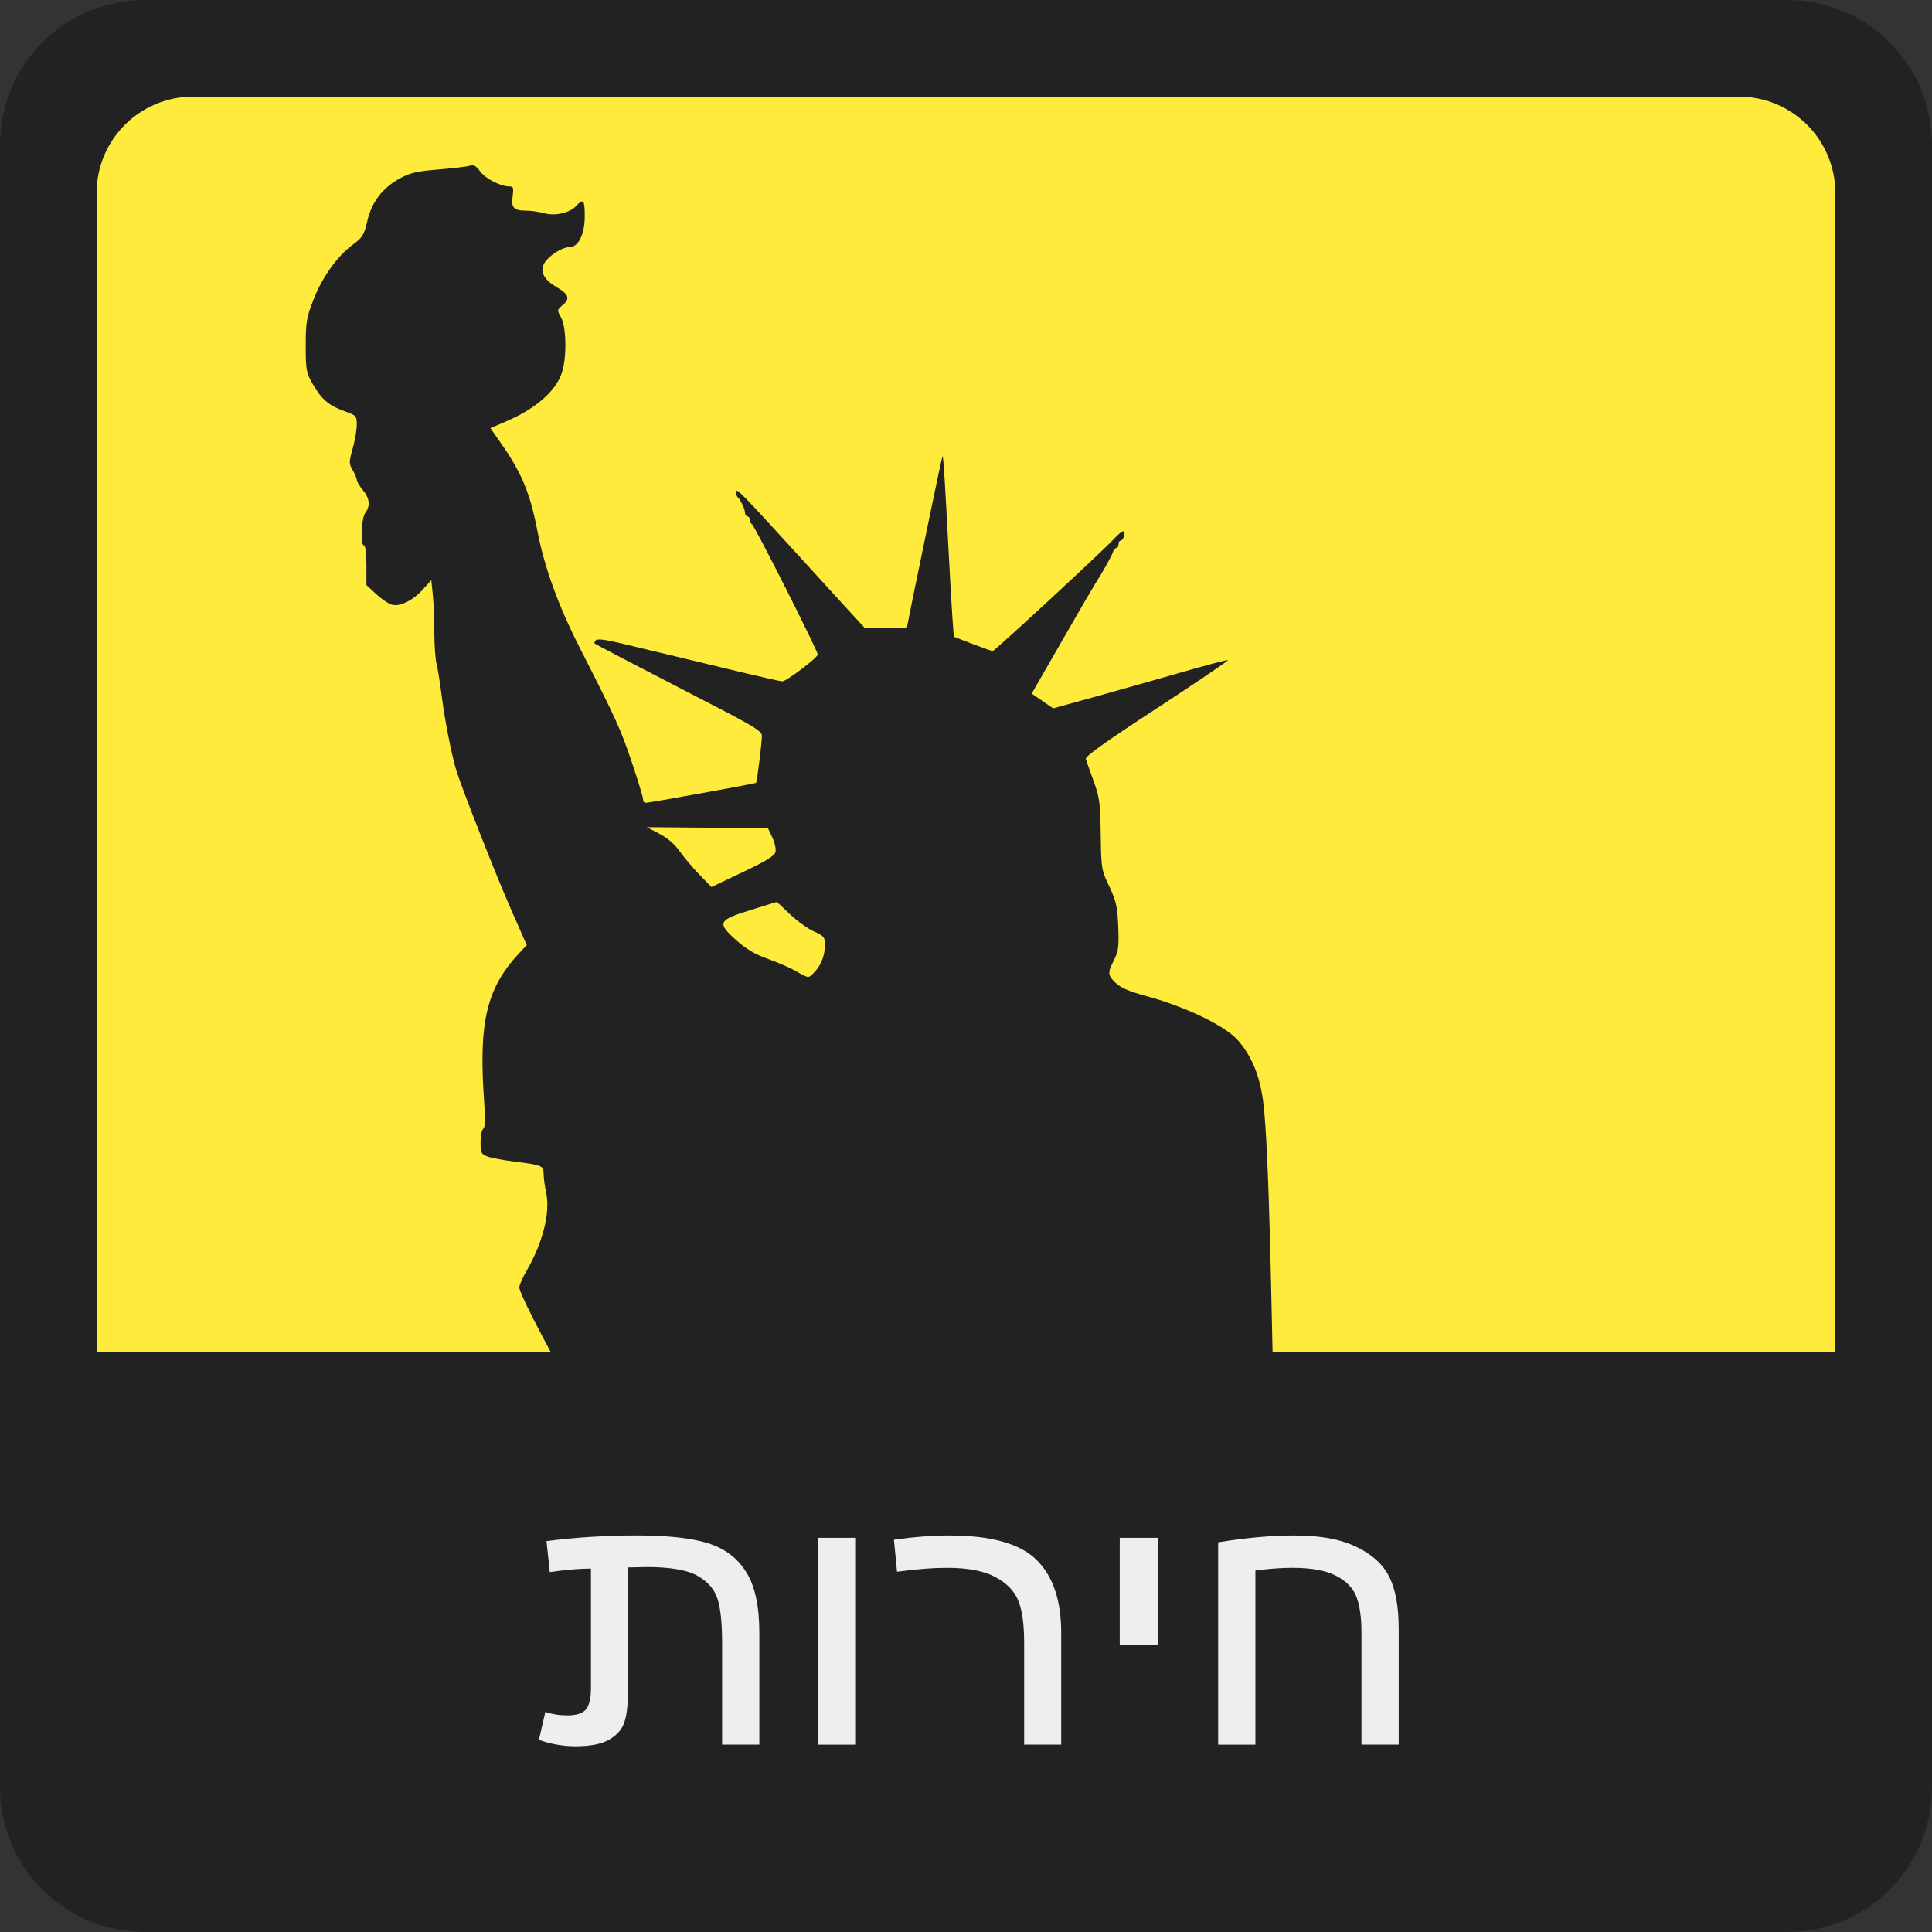 <?xml version="1.0" encoding="UTF-8" standalone="no"?>
<!-- Created with Inkscape (http://www.inkscape.org/) -->

<svg
   width="200"
   height="200"
   viewBox="0 0 52.917 52.917"
   version="1.1"
   id="svg8"
   inkscape:version="1.2 (dc2aedaf03, 2022-05-15)"
   sodipodi:docname="liberty.svg"
   xmlns:inkscape="http://www.inkscape.org/namespaces/inkscape"
   xmlns:sodipodi="http://sodipodi.sourceforge.net/DTD/sodipodi-0.dtd"
   xmlns="http://www.w3.org/2000/svg"
   xmlns:svg="http://www.w3.org/2000/svg"
   xmlns:rdf="http://www.w3.org/1999/02/22-rdf-syntax-ns#"
   xmlns:cc="http://creativecommons.org/ns#"
   xmlns:dc="http://purl.org/dc/elements/1.1/">
  <rect x="0" y="0" width="52.917" height="52.917" fill="#333333" stroke="none"/>
  <defs
     id="defs2">
    <inkscape:path-effect
       effect="envelope"
       id="path-effect4658"
       is_visible="true"
       yy="true"
       xx="true"
       bendpath1="m -199.084,108.424 h 7.006"
       bendpath2="m -192.078,108.424 v 6.752"
       bendpath3="m -199.084,115.176 h 7.006"
       bendpath4="m -199.084,108.424 v 6.752" />
    <inkscape:path-effect
       effect="bend_path"
       id="path-effect4656"
       is_visible="true"
       bendpath="m -192.001,114.606 c 2.126,-0.531 4.483,0.851 7.006,0"
       prop_scale="1"
       scale_y_rel="false"
       vertical="false"
       bendpath-nodetypes="cc" />
    <inkscape:path-effect
       effect="bounding_box"
       id="path-effect4654"
       is_visible="true"
       linkedpath=""
       visualbounds="false" />
  </defs>
  <sodipodi:namedview
     id="base"
     pagecolor="#ffffff"
     bordercolor="#666666"
     borderopacity="1.0"
     inkscape:pageopacity="0.0"
     inkscape:pageshadow="2"
     inkscape:zoom="2.8284271"
     inkscape:cx="54.977553"
     inkscape:cy="94.75231"
     inkscape:document-units="px"
     inkscape:current-layer="layer1"
     showgrid="false"
     fit-margin-top="0"
     fit-margin-left="0"
     fit-margin-right="0"
     fit-margin-bottom="0"
     inkscape:window-width="1920"
     inkscape:window-height="1017"
     inkscape:window-x="-8"
     inkscape:window-y="-8"
     inkscape:window-maximized="1"
     showguides="false"
     inkscape:object-nodes="true"
     units="px"
     inkscape:snap-page="true"
     inkscape:showpageshadow="2"
     inkscape:pagecheckerboard="0"
     inkscape:deskcolor="#d1d1d1" />
  <g
     inkscape:label="Layer 1"
     inkscape:groupmode="layer"
     id="layer1"
     transform="translate(98.049,-95.143)">
    <g
       style="display:inline;stroke-width:0.5"
       id="g5146"
       transform="matrix(2,0,0,2,-98.049,95.143)">
      <path
         id="rect5134"
         style="opacity:1;fill:#222222;stroke-width:0.25;stroke-linejoin:round;stroke-opacity:0.909"
         d="m 1.984,0 h 22.49 c 1.099,0 1.984,0.885 1.984,1.984 v 22.49 c 0,1.099 -0.885,1.984 -1.984,1.984 H 1.984 C 0.885,26.458 0,25.573 0,24.474 V 1.984 C 0,0.885 0.885,0 1.984,0 Z" />
      <path
         id="rect5136"
         style="opacity:1;fill:#ffeb3b;stroke-width:0.25;stroke-linejoin:round;stroke-opacity:0.909"
         d="M 2.646,1.323 H 23.812 c 0.733,0 1.323,0.59 1.323,1.323 V 23.812 c 0,0.733 -0.59,1.323 -1.323,1.323 H 2.646 c -0.733,0 -1.323,-0.59 -1.323,-1.323 V 2.646 c 0,-0.733 0.59,-1.323 1.323,-1.323 z" />
      <path
         style="fill:#222222;fill-opacity:1;stroke-width:0.5"
         d="m 10.833,21.487 c -0.208,-0.044 -0.659,-0.189 -0.776,-0.25 -0.054,-0.028 -0.188,-0.08 -0.299,-0.117 -0.499,-0.164 -0.912,-0.448 -1.164,-0.8 -0.35,-0.491 -1.481,-2.542 -1.482,-2.689 -2.512e-4,-0.031 0.041,-0.128 0.093,-0.216 0.227,-0.389 0.333,-0.804 0.275,-1.077 -0.019,-0.091 -0.035,-0.208 -0.035,-0.26 0,-0.114 -0.019,-0.122 -0.39,-0.169 -0.16,-0.02 -0.333,-0.052 -0.383,-0.072 -0.082,-0.032 -0.091,-0.051 -0.091,-0.195 0,-0.088 0.017,-0.171 0.037,-0.183 0.026,-0.016 0.03,-0.126 0.012,-0.376 -0.077,-1.087 0.033,-1.55 0.48,-2.029 L 7.214,12.943 7,12.458 C 6.802,12.009 6.337,10.829 6.252,10.56 6.189,10.361 6.09,9.86 6.049,9.53 6.027,9.357 5.996,9.161 5.979,9.094 5.962,9.028 5.948,8.832 5.948,8.659 c 0,-0.173 -0.009,-0.405 -0.021,-0.515 L 5.907,7.945 5.794,8.069 C 5.655,8.223 5.481,8.31 5.37,8.282 5.325,8.271 5.227,8.205 5.153,8.137 L 5.018,8.012 V 7.741 c 0,-0.158 -0.014,-0.271 -0.033,-0.271 -0.053,0 -0.038,-0.373 0.018,-0.447 0.071,-0.094 0.06,-0.2 -0.034,-0.312 -0.046,-0.054 -0.083,-0.117 -0.083,-0.139 0,-0.022 -0.025,-0.082 -0.056,-0.134 -0.052,-0.089 -0.052,-0.107 0,-0.295 0.031,-0.11 0.056,-0.257 0.056,-0.326 0,-0.12 -0.007,-0.128 -0.161,-0.183 C 4.507,5.557 4.403,5.469 4.286,5.265 4.194,5.105 4.188,5.072 4.187,4.736 4.187,4.415 4.198,4.35 4.289,4.114 4.409,3.802 4.616,3.51 4.829,3.353 4.966,3.251 4.986,3.219 5.03,3.028 5.089,2.768 5.239,2.572 5.478,2.442 5.615,2.367 5.711,2.345 6.005,2.321 6.202,2.305 6.395,2.282 6.434,2.27 c 0.054,-0.017 0.087,8.408e-4 0.141,0.077 0.07,0.098 0.28,0.206 0.401,0.206 0.054,0 0.06,0.018 0.044,0.136 -0.021,0.158 0.014,0.195 0.191,0.196 0.064,3.771e-4 0.172,0.016 0.24,0.035 0.152,0.042 0.353,-0.004 0.441,-0.101 0.096,-0.106 0.116,-0.081 0.116,0.141 -1.384e-4,0.247 -0.086,0.424 -0.207,0.424 -0.098,1.63e-4 -0.274,0.108 -0.34,0.21 -0.076,0.116 -0.02,0.232 0.163,0.339 0.169,0.099 0.187,0.159 0.077,0.25 -0.073,0.06 -0.073,0.064 -0.017,0.166 0.075,0.135 0.079,0.563 0.007,0.767 -0.087,0.248 -0.363,0.485 -0.76,0.655 l -0.215,0.092 0.15,0.215 c 0.278,0.397 0.396,0.681 0.494,1.195 0.094,0.492 0.285,1.019 0.578,1.595 0.504,0.989 0.558,1.108 0.714,1.568 0.084,0.25 0.154,0.478 0.154,0.507 0,0.029 0.015,0.052 0.033,0.052 0.05,0 1.504,-0.263 1.515,-0.274 0.013,-0.013 0.08,-0.553 0.08,-0.645 0,-0.063 -0.114,-0.133 -0.756,-0.463 C 8.579,9.045 8.16,8.827 8.144,8.812 c -0.008,-0.007 -1.631e-4,-0.028 0.017,-0.045 0.02,-0.02 0.129,-0.008 0.297,0.032 0.146,0.035 0.452,0.109 0.681,0.163 0.228,0.055 0.666,0.16 0.973,0.234 0.307,0.074 0.577,0.135 0.601,0.135 0.057,0 0.486,-0.325 0.486,-0.368 0,-0.051 -0.87,-1.774 -0.902,-1.786 -0.016,-0.006 -0.028,-0.032 -0.028,-0.058 0,-0.026 -0.015,-0.047 -0.033,-0.047 -0.018,0 -0.033,-0.023 -0.033,-0.05 0,-0.049 -0.064,-0.183 -0.103,-0.216 -0.011,-0.009 -0.02,-0.042 -0.019,-0.072 5.16e-4,-0.057 0.092,0.037 0.82,0.836 0.208,0.228 0.505,0.554 0.66,0.723 l 0.282,0.307 h 0.288 0.288 L 12.503,8.176 C 12.552,7.943 12.66,7.416 12.745,7.005 12.829,6.594 12.903,6.253 12.908,6.248 c 0.011,-0.011 0.035,0.372 0.085,1.339 0.019,0.366 0.042,0.77 0.052,0.899 l 0.018,0.234 0.255,0.098 c 0.14,0.054 0.265,0.098 0.277,0.098 0.025,0 1.489,-1.353 1.651,-1.526 0.124,-0.133 0.174,-0.151 0.148,-0.052 -0.009,0.037 -0.031,0.066 -0.047,0.066 -0.016,0 -0.029,0.022 -0.029,0.05 0,0.027 -0.013,0.05 -0.029,0.05 -0.016,0 -0.038,0.026 -0.048,0.058 -0.019,0.057 -0.14,0.273 -0.247,0.44 -0.029,0.046 -0.236,0.401 -0.459,0.79 l -0.406,0.707 0.147,0.101 0.147,0.101 0.556,-0.154 c 0.306,-0.085 0.839,-0.236 1.185,-0.335 0.345,-0.1 0.639,-0.177 0.652,-0.172 0.013,0.005 -0.423,0.301 -0.969,0.657 -0.705,0.46 -0.988,0.662 -0.977,0.698 0.009,0.027 0.056,0.162 0.106,0.299 0.082,0.224 0.092,0.299 0.098,0.731 0.007,0.47 0.009,0.488 0.117,0.714 0.095,0.202 0.112,0.275 0.123,0.551 0.011,0.274 0.003,0.337 -0.057,0.456 -0.091,0.178 -0.089,0.21 0.024,0.317 0.065,0.062 0.186,0.115 0.39,0.17 0.566,0.152 1.112,0.415 1.288,0.62 0.185,0.216 0.293,0.479 0.339,0.827 0.088,0.652 0.12,3.271 0.138,3.743 l 0.019,0.485 -0.192,0.379 c -0.262,0.517 -0.446,0.794 -0.63,0.947 -0.086,0.071 -0.258,0.264 -0.384,0.428 -0.125,0.164 -0.293,0.361 -0.371,0.436 -0.283,0.27 -0.873,0.717 -1.186,0.899 -0.176,0.102 -0.432,0.257 -0.569,0.343 -0.389,0.245 -0.706,0.393 -1.212,0.565 -0.257,0.087 -0.617,-2.065 -0.8,-1.999 -0.342,0.122 -0.805,0.221 -1.012,0.216 -0.064,-0.002 -0.184,-0.017 -0.266,-0.035 z m 0.324,-8.177 c 0.09,-0.096 0.141,-0.232 0.141,-0.374 0,-0.101 -0.015,-0.119 -0.15,-0.179 -0.082,-0.036 -0.23,-0.143 -0.329,-0.236 l -0.18,-0.17 -0.36,0.112 c -0.448,0.139 -0.464,0.174 -0.193,0.416 0.134,0.119 0.257,0.192 0.43,0.253 0.133,0.047 0.308,0.123 0.387,0.169 0.177,0.101 0.168,0.101 0.253,0.009 z m -0.537,-1.64 c 0.01,-0.039 -0.009,-0.128 -0.042,-0.199 l -0.061,-0.129 -0.83,-0.007 -0.83,-0.007 0.173,0.09 c 0.111,0.058 0.211,0.144 0.278,0.24 0.058,0.082 0.179,0.226 0.27,0.32 l 0.165,0.17 0.429,-0.204 c 0.312,-0.148 0.434,-0.223 0.448,-0.274 z"
         id="path4587"
         inkscape:connector-curvature="0"
         sodipodi:nodetypes="cccccscsccsccccccccsccccccssccsccsccccccccccscccscccccccccccscsscsscccccsscsssccscccccccscccsccssscccccccccscccccccccccccccccsccccccsccccccccccccccccccccc" />
      <path
         style="opacity:1;fill:#222222;fill-opacity:1;fill-rule:nonzero;stroke:none;stroke-width:0.25;stroke-linecap:butt;stroke-linejoin:round;stroke-miterlimit:4;stroke-dasharray:none;stroke-dashoffset:0;stroke-opacity:0.909;paint-order:normal"
         d="m 0.728,18.521 v 4.167 c 0,1.539 1.239,2.778 2.778,2.778 H 22.953 c 1.539,0 2.778,-1.239 2.778,-2.778 v -4.167 z"
         id="rect5205"
         inkscape:connector-curvature="0" />
      <g
         id="text5142"
         style="font-style:normal;font-variant:normal;font-weight:500;font-stretch:normal;font-size:4.233px;line-height:4.233px;font-family:Montserrat;-inkscape-font-specification:'Montserrat Medium';text-align:center;text-anchor:middle;display:none;opacity:1;fill:#eeeeee;fill-opacity:1;fill-rule:nonzero;stroke:none;stroke-width:0.25;stroke-linecap:butt;stroke-linejoin:round;stroke-miterlimit:4;stroke-dasharray:none;stroke-dashoffset:0;stroke-opacity:0.909;paint-order:normal"
         aria-label="LIBERTY">
        <path
           id="path4698"
           style="font-style:normal;font-variant:normal;font-weight:500;font-stretch:normal;font-size:4.233px;font-family:Montserrat;-inkscape-font-specification:'Montserrat Medium';fill:#eeeeee;fill-opacity:1;stroke-width:0.25"
           d="M 4.571,20.325 H 5.139 v 2.451 h 1.278 v 0.512 H 4.571 Z"
           inkscape:connector-curvature="0" />
        <path
           id="path4700"
           style="font-style:normal;font-variant:normal;font-weight:500;font-stretch:normal;font-size:4.233px;font-family:Montserrat;-inkscape-font-specification:'Montserrat Medium';fill:#eeeeee;fill-opacity:1;stroke-width:0.25"
           d="m 6.862,20.325 h 0.567 v 2.963 H 6.862 Z"
           inkscape:connector-curvature="0" />
        <path
           id="path4702"
           style="font-style:normal;font-variant:normal;font-weight:500;font-stretch:normal;font-size:4.233px;font-family:Montserrat;-inkscape-font-specification:'Montserrat Medium';fill:#eeeeee;fill-opacity:1;stroke-width:0.25"
           d="m 9.476,20.325 q 0.474,0 0.745,0.199 0.275,0.199 0.275,0.542 0,0.246 -0.14,0.423 -0.135,0.174 -0.377,0.233 0.296,0.055 0.461,0.254 0.169,0.199 0.169,0.495 0,0.381 -0.296,0.601 -0.292,0.216 -0.8,0.216 H 8.16 v -2.963 z m -0.03,1.211 q 0.22,0 0.343,-0.097 0.127,-0.097 0.127,-0.271 0,-0.169 -0.127,-0.262 -0.123,-0.093 -0.343,-0.089 H 8.727 v 0.72 z m 0,1.262 q 0.271,0.004 0.423,-0.102 0.152,-0.106 0.152,-0.296 0,-0.182 -0.152,-0.284 -0.152,-0.106 -0.423,-0.102 H 8.727 v 0.783 z"
           inkscape:connector-curvature="0" />
        <path
           id="path4704"
           style="font-style:normal;font-variant:normal;font-weight:500;font-stretch:normal;font-size:4.233px;font-family:Montserrat;-inkscape-font-specification:'Montserrat Medium';fill:#eeeeee;fill-opacity:1;stroke-width:0.25"
           d="m 11.161,20.325 h 2.172 v 0.495 h -1.604 v 0.732 h 1.439 v 0.495 h -1.439 v 0.745 h 1.655 v 0.495 h -2.223 z"
           inkscape:connector-curvature="0" />
        <path
           id="path4706"
           style="font-style:normal;font-variant:normal;font-weight:500;font-stretch:normal;font-size:4.233px;font-family:Montserrat;-inkscape-font-specification:'Montserrat Medium';fill:#eeeeee;fill-opacity:1;stroke-width:0.25"
           d="m 15.81,23.289 -0.512,-0.876 q -0.034,0.004 -0.106,0.004 h -0.669 v 0.872 h -0.567 v -2.963 h 1.236 q 0.576,0 0.889,0.267 0.313,0.267 0.313,0.754 0,0.347 -0.152,0.593 -0.148,0.246 -0.436,0.368 l 0.652,0.982 z m -1.287,-1.372 h 0.669 q 0.322,0 0.491,-0.14 0.169,-0.14 0.169,-0.415 0,-0.271 -0.169,-0.406 -0.169,-0.135 -0.491,-0.135 h -0.669 z"
           inkscape:connector-curvature="0" />
        <path
           id="path4708"
           style="font-style:normal;font-variant:normal;font-weight:500;font-stretch:normal;font-size:4.233px;font-family:Montserrat;-inkscape-font-specification:'Montserrat Medium';fill:#eeeeee;fill-opacity:1;stroke-width:0.25"
           d="m 16.685,20.325 h 2.417 v 0.504 h -0.923 v 2.46 h -0.572 v -2.46 h -0.923 z"
           inkscape:connector-curvature="0" />
        <path
           id="path4710"
           style="font-style:normal;font-variant:normal;font-weight:500;font-stretch:normal;font-size:4.233px;font-family:Montserrat;-inkscape-font-specification:'Montserrat Medium';fill:#eeeeee;fill-opacity:1;stroke-width:0.25"
           d="m 21.887,20.325 -1.079,1.994 v 0.969 h -0.567 v -0.948 l -1.105,-2.015 h 0.576 l 0.809,1.393 0.796,-1.393 z"
           inkscape:connector-curvature="0" />
      </g>
    </g>
    <g
       style="display:inline;stroke-width:0.5"
       transform="matrix(2,0,0,2,243.264,161.818)"
       id="g5175">
      <path
         id="rect5163"
         style="opacity:1;fill:#222222;stroke-width:0.25;stroke-linejoin:round;stroke-opacity:0.909"
         d="m 1.984,0 h 22.49 c 1.099,0 1.984,0.885 1.984,1.984 v 22.49 c 0,1.099 -0.885,1.984 -1.984,1.984 H 1.984 C 0.885,26.458 0,25.573 0,24.474 V 1.984 C 0,0.885 0.885,0 1.984,0 Z" />
      <path
         id="rect5165"
         style="opacity:1;fill:#3f51b5;stroke-width:0.25;stroke-linejoin:round;stroke-opacity:0.909"
         d="M 2.646,1.323 H 23.812 c 0.733,0 1.323,0.59 1.323,1.323 V 23.812 c 0,0.733 -0.59,1.323 -1.323,1.323 H 2.646 c -0.733,0 -1.323,-0.59 -1.323,-1.323 V 2.646 c 0,-0.733 0.59,-1.323 1.323,-1.323 z" />
      <path
         inkscape:connector-curvature="0"
         style="fill:#222222;fill-opacity:1;stroke:none;stroke-width:0.05;stroke-opacity:1"
         d="m 17.239,5.259 c -0.178,-0.057 -0.383,-0.058 -0.571,0.003 -0.25,0.081 -0.284,0.132 -0.424,0.64 -0.064,0.233 -0.137,0.491 -0.163,0.574 -0.026,0.083 -0.061,0.209 -0.079,0.281 -0.018,0.071 -0.056,0.212 -0.085,0.314 -0.092,0.316 -0.2,0.707 -0.202,0.733 -0.002,0.014 -0.029,0.113 -0.06,0.222 -0.032,0.108 -0.077,0.273 -0.1,0.366 -0.024,0.093 -0.096,0.366 -0.16,0.607 -0.064,0.24 -0.116,0.442 -0.114,0.449 0.002,0.006 -0.011,0.058 -0.029,0.114 -0.037,0.119 -0.196,0.767 -0.293,1.195 -0.058,0.257 -0.08,0.499 -0.064,0.72 0.009,0.135 0.091,0.32 0.188,0.43 0.083,0.094 0.12,0.116 0.24,0.142 0.129,0.028 0.158,0.026 0.32,-0.027 0.142,-0.046 0.202,-0.079 0.293,-0.16 0.177,-0.158 0.191,-0.192 0.43,-1.071 0.104,-0.381 0.205,-0.754 0.22,-0.81 0.006,-0.022 0.038,-0.133 0.071,-0.248 0.033,-0.115 0.062,-0.221 0.063,-0.235 0.001,-0.014 0.035,-0.138 0.074,-0.275 0.039,-0.137 0.104,-0.367 0.143,-0.511 0.039,-0.144 0.105,-0.375 0.145,-0.514 0.04,-0.139 0.072,-0.258 0.07,-0.265 -0.002,-0.007 0.027,-0.117 0.064,-0.245 0.153,-0.529 0.45,-1.612 0.479,-1.749 0.016,-0.075 0.011,-0.146 -0.02,-0.262 C 17.637,5.535 17.621,5.509 17.522,5.418 17.443,5.347 17.346,5.293 17.239,5.259 Z M 7.327,2.619 C 7.168,2.568 6.986,2.562 6.806,2.608 6.665,2.643 6.622,2.665 6.55,2.734 6.474,2.808 6.448,2.874 6.315,3.33 6.232,3.612 6.157,3.877 6.149,3.919 6.141,3.962 6.108,4.079 6.076,4.181 6.044,4.283 6.014,4.392 6.009,4.422 6.005,4.453 5.986,4.525 5.968,4.583 5.936,4.687 5.799,5.187 5.652,5.737 5.611,5.888 5.548,6.122 5.51,6.257 5.473,6.393 5.432,6.551 5.418,6.609 5.405,6.667 5.358,6.856 5.313,7.028 5.022,8.155 4.954,8.526 4.982,8.819 c 0.015,0.162 0.026,0.201 0.086,0.319 0.077,0.151 0.203,0.245 0.374,0.278 0.122,0.024 0.163,0.021 0.293,-0.022 0.269,-0.09 0.508,-0.355 0.555,-0.617 0.01,-0.056 0.045,-0.191 0.078,-0.3 0.033,-0.109 0.067,-0.232 0.076,-0.275 0.009,-0.042 0.042,-0.166 0.073,-0.274 C 6.547,7.821 6.61,7.597 6.656,7.431 6.702,7.266 6.766,7.036 6.799,6.921 6.831,6.805 6.877,6.634 6.902,6.541 6.951,6.354 6.963,6.311 7.074,5.913 7.117,5.762 7.163,5.592 7.176,5.535 7.189,5.478 7.223,5.356 7.252,5.264 7.28,5.171 7.303,5.092 7.301,5.086 7.3,5.081 7.331,4.962 7.371,4.822 7.411,4.681 7.475,4.449 7.515,4.305 7.554,4.161 7.613,3.948 7.646,3.831 7.81,3.254 7.822,3.071 7.707,2.894 7.621,2.764 7.486,2.67 7.327,2.619 Z M 9.027,3.381 8.988,3.517 C 8.86,3.976 8.792,4.227 8.794,4.235 c 0.001,0.005 -0.035,0.141 -0.08,0.302 -0.089,0.317 -0.17,0.615 -0.28,1.024 -0.038,0.144 -0.097,0.355 -0.129,0.471 -0.033,0.115 -0.076,0.28 -0.097,0.365 -0.02,0.085 -0.047,0.185 -0.06,0.222 -0.013,0.037 -0.049,0.166 -0.08,0.288 -0.031,0.122 -0.07,0.269 -0.087,0.326 -0.064,0.217 -0.189,0.678 -0.187,0.686 0.001,0.005 -0.032,0.126 -0.073,0.271 -0.041,0.144 -0.074,0.267 -0.072,0.273 0.002,0.006 -0.013,0.061 -0.032,0.123 C 7.583,8.693 7.449,9.178 7.377,9.456 l -9.81e-5,3.64e-4 c -0.019,0.072 -0.027,0.144 -0.02,0.161 0.008,0.017 0.114,0.058 0.237,0.091 0.122,0.033 0.334,0.091 0.47,0.128 0.137,0.037 0.374,0.103 0.528,0.146 0.154,0.044 0.285,0.078 0.291,0.076 0.006,-0.002 0.104,0.024 0.218,0.058 0.167,0.049 0.433,0.122 0.767,0.211 0.32,0.085 0.588,0.158 0.827,0.225 0.161,0.045 0.296,0.081 0.301,0.08 0.005,-0.002 0.134,0.032 0.286,0.075 0.152,0.043 0.316,0.088 0.365,0.101 0.048,0.013 0.217,0.059 0.376,0.102 0.158,0.043 0.38,0.102 0.492,0.131 0.112,0.029 0.279,0.076 0.369,0.104 0.091,0.028 0.171,0.05 0.178,0.048 0.007,-0.002 0.091,0.019 0.188,0.048 0.097,0.028 0.178,0.048 0.181,0.043 0.006,-0.012 0.12,-0.43 0.177,-0.649 0.024,-0.093 0.068,-0.251 0.097,-0.35 0.029,-0.099 0.052,-0.185 0.05,-0.192 -0.002,-0.006 0.025,-0.108 0.058,-0.225 0.065,-0.226 0.186,-0.67 0.302,-1.102 0.038,-0.144 0.097,-0.355 0.129,-0.471 0.033,-0.115 0.076,-0.28 0.096,-0.365 0.02,-0.085 0.048,-0.185 0.061,-0.222 0.013,-0.037 0.049,-0.167 0.08,-0.288 0.031,-0.122 0.07,-0.268 0.087,-0.326 0.068,-0.233 0.19,-0.678 0.187,-0.687 -0.001,-0.005 0.035,-0.141 0.08,-0.302 0.045,-0.161 0.109,-0.386 0.141,-0.502 0.085,-0.303 0.148,-0.562 0.136,-0.566 -0.064,-0.022 -0.552,-0.159 -0.559,-0.157 -0.005,0.001 -0.125,-0.03 -0.266,-0.07 C 14.146,4.77 13.901,4.703 13.743,4.661 13.585,4.619 13.351,4.554 13.223,4.517 13.096,4.48 12.987,4.451 12.981,4.453 12.975,4.454 12.853,4.421 12.708,4.38 12.564,4.339 12.441,4.306 12.434,4.308 12.428,4.31 12.361,4.291 12.285,4.267 12.21,4.243 12.083,4.208 12.005,4.189 11.926,4.17 11.762,4.126 11.639,4.092 11.517,4.058 11.299,3.999 11.156,3.96 10.76,3.854 10.454,3.771 10.136,3.682 9.978,3.638 9.837,3.601 9.823,3.599 9.801,3.597 9.556,3.531 9.151,3.417 Z m 6.935,2.137 c -0.059,-0.019 -0.201,-0.056 -0.315,-0.083 -0.114,-0.027 -0.221,-0.055 -0.239,-0.062 -0.022,-0.009 -0.049,0.056 -0.088,0.212 -0.09,0.355 -0.102,0.398 -0.176,0.668 -0.039,0.14 -0.069,0.258 -0.067,0.264 0.002,0.006 -0.031,0.13 -0.072,0.275 -0.041,0.146 -0.073,0.27 -0.072,0.276 0.003,0.01 -0.029,0.129 -0.198,0.74 -0.045,0.163 -0.081,0.3 -0.08,0.305 0.003,0.009 -0.139,0.545 -0.216,0.82 -0.022,0.079 -0.054,0.202 -0.071,0.274 -0.029,0.121 -0.388,1.491 -0.451,1.72 l 3.63e-4,9.6e-5 c -0.016,0.058 -0.027,0.113 -0.025,0.123 0.004,0.019 0.077,0.041 0.457,0.14 0.127,0.033 0.232,0.056 0.234,0.052 0.01,-0.029 0.124,-0.476 0.151,-0.592 0.018,-0.077 0.062,-0.248 0.098,-0.378 0.082,-0.299 0.301,-1.133 0.342,-1.305 0.017,-0.071 0.054,-0.21 0.084,-0.308 0.029,-0.098 0.051,-0.184 0.049,-0.191 -0.002,-0.007 0.031,-0.129 0.073,-0.271 0.042,-0.142 0.075,-0.265 0.072,-0.273 -0.002,-0.008 0.03,-0.132 0.071,-0.276 0.041,-0.144 0.074,-0.267 0.072,-0.272 -0.001,-0.005 0.015,-0.072 0.037,-0.148 0.022,-0.076 0.07,-0.256 0.107,-0.399 0.037,-0.143 0.104,-0.401 0.15,-0.573 0.045,-0.172 0.104,-0.4 0.131,-0.507 l 0.049,-0.194 z M 8.127,3.452 C 8.034,3.43 8.012,3.432 8.002,3.462 7.959,3.591 7.719,4.477 7.723,4.492 7.725,4.498 7.699,4.599 7.667,4.718 7.634,4.837 7.574,5.058 7.535,5.209 7.495,5.359 7.431,5.6 7.392,5.744 7.353,5.887 7.314,6.04 7.305,6.082 7.297,6.124 7.264,6.247 7.233,6.355 7.202,6.463 7.166,6.599 7.152,6.656 7.124,6.775 7.019,7.174 6.817,7.933 6.782,8.063 6.712,8.332 6.662,8.533 6.611,8.733 6.556,8.938 6.539,8.989 c -0.017,0.051 -0.028,0.104 -0.026,0.116 0.003,0.013 0.056,0.034 0.118,0.049 0.062,0.014 0.211,0.053 0.332,0.087 0.12,0.033 0.225,0.059 0.231,0.057 0.011,-0.003 0.109,-0.357 0.185,-0.668 0.017,-0.071 0.067,-0.264 0.111,-0.43 0.044,-0.165 0.106,-0.398 0.137,-0.517 0.031,-0.119 0.086,-0.322 0.121,-0.452 0.035,-0.129 0.063,-0.239 0.061,-0.245 -0.001,-0.005 0.031,-0.128 0.072,-0.273 0.041,-0.145 0.073,-0.269 0.071,-0.276 -0.002,-0.007 0.031,-0.129 0.073,-0.271 0.042,-0.142 0.074,-0.265 0.072,-0.274 -0.002,-0.009 0.027,-0.122 0.066,-0.252 0.038,-0.13 0.068,-0.242 0.067,-0.249 -0.002,-0.007 0.016,-0.079 0.04,-0.16 C 8.295,5.151 8.346,4.958 8.386,4.804 8.426,4.65 8.491,4.398 8.532,4.244 8.692,3.638 8.696,3.615 8.664,3.601 8.624,3.584 8.277,3.488 8.127,3.452 Z m 1.333,7.106 -0.009,0.029 c -0.039,0.127 -0.078,0.261 -0.076,0.27 0.001,0.012 -0.046,0.173 -0.092,0.312 -0.017,0.05 -0.028,0.094 -0.025,0.097 0.003,0.003 -0.01,0.052 -0.027,0.108 -0.017,0.056 -0.045,0.149 -0.061,0.207 -0.016,0.058 -0.041,0.143 -0.055,0.189 -0.014,0.046 -0.03,0.103 -0.035,0.126 -0.005,0.023 -0.021,0.082 -0.035,0.131 -0.014,0.049 -0.039,0.134 -0.054,0.189 -0.015,0.055 -0.042,0.15 -0.06,0.21 -0.018,0.061 -0.045,0.157 -0.06,0.215 -0.03,0.112 -0.086,0.309 -0.122,0.43 -0.012,0.04 -0.035,0.125 -0.052,0.189 -0.017,0.064 -0.046,0.167 -0.064,0.231 -0.072,0.245 -0.083,0.287 -0.111,0.393 -0.033,0.127 -0.038,0.147 -0.073,0.265 -0.014,0.048 -0.038,0.132 -0.054,0.186 -0.059,0.209 -0.076,0.271 -0.103,0.357 -0.015,0.049 -0.025,0.092 -0.023,0.096 0.002,0.004 0.091,0.031 0.196,0.06 0.259,0.072 0.695,0.191 0.81,0.221 0.051,0.013 0.242,0.064 0.423,0.112 0.181,0.048 0.333,0.088 0.338,0.088 0.009,3.89e-4 0.028,-0.063 0.096,-0.304 0.015,-0.055 0.042,-0.145 0.059,-0.199 0.017,-0.055 0.031,-0.104 0.03,-0.11 -6.83e-4,-0.006 0.013,-0.058 0.029,-0.115 0.017,-0.058 0.066,-0.231 0.066,-0.231 0.02,-0.069 0.047,-0.159 0.061,-0.2 0.014,-0.041 0.023,-0.076 0.02,-0.079 -0.004,-0.005 0.038,-0.158 0.076,-0.277 0.007,-0.023 0.021,-0.07 0.031,-0.105 0.01,-0.035 0.029,-0.103 0.043,-0.152 0.014,-0.049 0.038,-0.134 0.053,-0.189 0.015,-0.055 0.044,-0.159 0.065,-0.231 0.02,-0.072 0.049,-0.176 0.064,-0.231 0.015,-0.055 0.038,-0.133 0.051,-0.173 0.013,-0.04 0.029,-0.096 0.035,-0.124 0.006,-0.028 0.019,-0.073 0.029,-0.1 0.009,-0.027 0.021,-0.067 0.025,-0.091 0.011,-0.056 0.057,-0.219 0.095,-0.333 0.017,-0.05 0.028,-0.094 0.026,-0.097 -0.003,-0.003 0.006,-0.037 0.02,-0.076 0.013,-0.039 0.044,-0.146 0.068,-0.239 0.024,-0.092 0.055,-0.2 0.068,-0.239 0.013,-0.039 0.022,-0.073 0.02,-0.076 -0.003,-0.003 0.009,-0.042 0.025,-0.087 0.016,-0.045 0.032,-0.101 0.035,-0.125 l 0.006,-0.044 -0.075,-0.023 c -0.041,-0.012 -0.144,-0.041 -0.23,-0.063 -0.085,-0.022 -0.256,-0.068 -0.378,-0.101 -0.505,-0.137 -0.726,-0.197 -0.812,-0.219 -0.05,-0.013 -0.132,-0.036 -0.183,-0.051 z m 0.919,5.043 c -0.161,-0.042 -0.39,-0.102 -0.509,-0.134 -0.119,-0.032 -0.222,-0.057 -0.229,-0.055 -0.007,0.002 -0.093,-0.019 -0.192,-0.046 C 9.229,15.306 8.702,15.17 8.526,15.128 8.131,15.034 7.718,14.928 7.694,14.914 7.679,14.906 7.66,14.901 7.651,14.903 c -0.015,0.004 -0.09,0.257 -0.102,0.343 -0.003,0.021 -0.044,0.184 -0.092,0.363 l -0.086,0.325 0.062,0.026 c 0.034,0.014 0.07,0.024 0.079,0.022 0.009,-0.002 0.155,0.032 0.323,0.076 0.566,0.147 0.643,0.167 0.982,0.251 0.443,0.111 0.419,0.104 0.599,0.153 0.086,0.023 0.214,0.054 0.284,0.068 0.07,0.014 0.158,0.036 0.195,0.049 0.074,0.026 0.51,0.131 0.527,0.126 0.006,-0.002 0.031,-0.088 0.056,-0.191 0.025,-0.103 0.081,-0.326 0.124,-0.495 0.043,-0.169 0.076,-0.315 0.074,-0.325 -0.003,-0.01 -0.137,-0.052 -0.298,-0.093 z m -2.291,0.76 c -0.155,-0.042 -0.292,-0.07 -0.305,-0.062 -0.022,0.013 -0.059,0.142 -0.175,0.6 -0.039,0.154 -0.072,0.281 -0.221,0.832 -0.042,0.155 -0.091,0.342 -0.11,0.416 -0.065,0.258 -0.128,0.49 -0.187,0.691 -0.032,0.111 -0.057,0.207 -0.055,0.212 0.002,0.006 -0.021,0.096 -0.052,0.2 -0.031,0.104 -0.055,0.194 -0.053,0.199 0.002,0.005 -0.024,0.102 -0.058,0.216 -0.034,0.114 -0.06,0.212 -0.057,0.218 0.002,0.006 -0.022,0.095 -0.053,0.198 -0.032,0.102 -0.058,0.203 -0.059,0.223 -0.001,0.021 -0.018,0.085 -0.037,0.144 -0.019,0.059 -0.048,0.162 -0.063,0.229 l 2.082,0.581 c 0.036,-0.137 0.276,-0.975 0.308,-1.087 0.032,-0.112 0.057,-0.208 0.055,-0.213 -0.002,-0.005 0.019,-0.086 0.045,-0.181 0.118,-0.421 0.178,-0.646 0.175,-0.655 -0.002,-0.005 0.025,-0.102 0.059,-0.215 0.034,-0.113 0.061,-0.21 0.058,-0.215 -0.002,-0.005 0.026,-0.116 0.062,-0.246 0.134,-0.483 0.161,-0.581 0.158,-0.589 -0.002,-0.005 0.024,-0.101 0.058,-0.216 0.034,-0.114 0.06,-0.212 0.057,-0.217 -0.002,-0.005 0.016,-0.074 0.04,-0.153 0.055,-0.181 0.116,-0.429 0.106,-0.432 -0.013,-0.005 -0.449,-0.124 -0.739,-0.201 -0.646,-0.172 -0.769,-0.205 -1.038,-0.278 z"
         id="path4728"
         sodipodi:nodetypes="ccccccccccccccccccccccccccccccccccccccccccccccccccccscccccccccccccccccccccccccccccccccccccccccccccccccccccccccccccccccccccccccccccccccccccccccccccccccccccccccccccccccccccccccccccscccccccccccccccccccccccccccccccccccccccccccccccccccccccccccccccccccccccccccccccccccccccccccccccccccccccccccccccccccccccccccc" />
      <path
         style="opacity:1;fill:#222222;fill-opacity:1;fill-rule:nonzero;stroke:none;stroke-width:0.25;stroke-linecap:butt;stroke-linejoin:round;stroke-miterlimit:4;stroke-dasharray:none;stroke-dashoffset:0;stroke-opacity:0.909;paint-order:normal"
         d="m 0.728,18.521 v 4.167 c 0,1.539 1.239,2.778 2.778,2.778 H 22.953 c 1.539,0 2.778,-1.239 2.778,-2.778 v -4.167 z"
         id="rect5205-3-6"
         inkscape:connector-curvature="0" />
      <g
         id="text5173"
         style="font-style:normal;font-variant:normal;font-weight:500;font-stretch:normal;font-size:4.233px;line-height:4.233px;font-family:Montserrat;-inkscape-font-specification:'Montserrat Medium';text-align:center;letter-spacing:-0.265px;text-anchor:middle;opacity:1;fill:#eeeeee;fill-opacity:1;fill-rule:nonzero;stroke:none;stroke-width:0.25;stroke-linecap:butt;stroke-linejoin:round;stroke-miterlimit:4;stroke-dasharray:none;stroke-dashoffset:0;stroke-opacity:0.909;paint-order:normal"
         aria-label="AUTHORITY">
        <path
           id="path4679"
           style="font-style:normal;font-variant:normal;font-weight:500;font-stretch:normal;font-size:4.233px;font-family:Montserrat;-inkscape-font-specification:'Montserrat Medium';letter-spacing:-0.265px;fill:#eeeeee;fill-opacity:1;stroke-width:0.25"
           d="M 4.102,23.289 3.839,22.662 H 2.392 L 2.129,23.289 H 1.541 L 2.84,20.325 h 0.588 l 1.283,2.963 z M 2.595,22.175 h 1.041 l -0.516,-1.245 z"
           inkscape:connector-curvature="0" />
        <path
           id="path4681"
           style="font-style:normal;font-variant:normal;font-weight:500;font-stretch:normal;font-size:4.233px;font-family:Montserrat;-inkscape-font-specification:'Montserrat Medium';letter-spacing:-0.265px;fill:#eeeeee;fill-opacity:1;stroke-width:0.25"
           d="m 5.232,22.069 q 0,0.351 0.199,0.55 0.199,0.199 0.533,0.199 0.334,0 0.525,-0.199 0.195,-0.199 0.195,-0.55 v -1.744 h 0.567 v 1.744 q 0,0.385 -0.157,0.673 -0.157,0.284 -0.449,0.436 -0.288,0.152 -0.682,0.152 -0.398,0 -0.694,-0.152 -0.292,-0.152 -0.449,-0.436 -0.157,-0.288 -0.157,-0.673 v -1.744 h 0.567 z"
           inkscape:connector-curvature="0" />
        <path
           id="path4683"
           style="font-style:normal;font-variant:normal;font-weight:500;font-stretch:normal;font-size:4.233px;font-family:Montserrat;-inkscape-font-specification:'Montserrat Medium';letter-spacing:-0.265px;fill:#eeeeee;fill-opacity:1;stroke-width:0.25"
           d="m 7.325,20.325 h 2.417 v 0.504 H 8.819 v 2.46 h -0.572 V 20.829 H 7.325 Z"
           inkscape:connector-curvature="0" />
        <path
           id="path4685"
           style="font-style:normal;font-variant:normal;font-weight:500;font-stretch:normal;font-size:4.233px;font-family:Montserrat;-inkscape-font-specification:'Montserrat Medium';letter-spacing:-0.265px;fill:#eeeeee;fill-opacity:1;stroke-width:0.25"
           d="m 9.879,20.325 h 0.567 v 1.266 h 1.477 v -1.266 h 0.567 v 2.963 h -0.567 v -1.202 h -1.477 v 1.202 H 9.879 Z"
           inkscape:connector-curvature="0" />
        <path
           id="path4687"
           style="font-style:normal;font-variant:normal;font-weight:500;font-stretch:normal;font-size:4.233px;font-family:Montserrat;-inkscape-font-specification:'Montserrat Medium';letter-spacing:-0.265px;fill:#eeeeee;fill-opacity:1;stroke-width:0.25"
           d="m 14.301,20.287 q 0.44,0 0.8,0.199 0.364,0.199 0.572,0.546 0.207,0.347 0.207,0.77 0,0.423 -0.207,0.775 -0.207,0.347 -0.572,0.55 -0.36,0.203 -0.8,0.203 -0.44,0 -0.804,-0.203 -0.36,-0.203 -0.567,-0.55 -0.207,-0.351 -0.207,-0.775 0,-0.423 0.207,-0.77 0.207,-0.347 0.567,-0.546 0.364,-0.199 0.804,-0.199 z m 0.009,0.508 q -0.271,0 -0.504,0.135 -0.233,0.131 -0.368,0.364 -0.135,0.229 -0.135,0.508 0,0.279 0.135,0.512 0.14,0.233 0.368,0.368 0.233,0.135 0.504,0.135 0.267,0 0.495,-0.135 0.229,-0.135 0.36,-0.368 0.135,-0.233 0.135,-0.512 0,-0.279 -0.135,-0.508 -0.131,-0.233 -0.36,-0.364 -0.229,-0.135 -0.495,-0.135 z"
           inkscape:connector-curvature="0" />
        <path
           id="path4689"
           style="font-style:normal;font-variant:normal;font-weight:500;font-stretch:normal;font-size:4.233px;font-family:Montserrat;-inkscape-font-specification:'Montserrat Medium';letter-spacing:-0.265px;fill:#eeeeee;fill-opacity:1;stroke-width:0.25"
           d="m 17.968,23.289 -0.512,-0.876 q -0.034,0.004 -0.106,0.004 h -0.669 v 0.872 h -0.567 v -2.963 h 1.236 q 0.576,0 0.889,0.267 0.313,0.267 0.313,0.754 0,0.347 -0.152,0.593 -0.148,0.246 -0.436,0.368 l 0.652,0.982 z m -1.287,-1.372 h 0.669 q 0.322,0 0.491,-0.14 0.169,-0.14 0.169,-0.415 0,-0.271 -0.169,-0.406 -0.169,-0.135 -0.491,-0.135 h -0.669 z"
           inkscape:connector-curvature="0" />
        <path
           id="path4691"
           style="font-style:normal;font-variant:normal;font-weight:500;font-stretch:normal;font-size:4.233px;font-family:Montserrat;-inkscape-font-specification:'Montserrat Medium';letter-spacing:-0.265px;fill:#eeeeee;fill-opacity:1;stroke-width:0.25"
           d="m 18.908,20.325 h 0.567 v 2.963 h -0.567 z"
           inkscape:connector-curvature="0" />
        <path
           id="path4693"
           style="font-style:normal;font-variant:normal;font-weight:500;font-stretch:normal;font-size:4.233px;font-family:Montserrat;-inkscape-font-specification:'Montserrat Medium';letter-spacing:-0.265px;fill:#eeeeee;fill-opacity:1;stroke-width:0.25"
           d="m 19.612,20.325 h 2.417 v 0.504 h -0.923 v 2.46 h -0.572 V 20.829 H 19.612 Z"
           inkscape:connector-curvature="0" />
        <path
           id="path4695"
           style="font-style:normal;font-variant:normal;font-weight:500;font-stretch:normal;font-size:4.233px;font-family:Montserrat;-inkscape-font-specification:'Montserrat Medium';letter-spacing:-0.265px;fill:#eeeeee;fill-opacity:1;stroke-width:0.25"
           d="m 24.549,20.325 -1.079,1.994 v 0.969 h -0.567 v -0.948 l -1.105,-2.015 h 0.576 l 0.809,1.393 0.796,-1.393 z"
           inkscape:connector-curvature="0" />
      </g>
    </g>
    <g
       style="display:inline;stroke-width:0.5"
       id="g5264-1"
       transform="matrix(2,0,0,2,187.701,161.818)">
      <path
         id="rect5252-2"
         style="opacity:1;fill:#222222;stroke-width:0.25;stroke-linejoin:round;stroke-opacity:0.909"
         d="m 1.984,0 h 22.49 c 1.099,0 1.984,0.885 1.984,1.984 v 22.49 c 0,1.099 -0.885,1.984 -1.984,1.984 H 1.984 C 0.885,26.458 0,25.573 0,24.474 V 1.984 C 0,0.885 0.885,0 1.984,0 Z" />
      <path
         id="rect5254-7"
         style="opacity:1;fill:#03a9f4;stroke-width:0.25;stroke-linejoin:round;stroke-opacity:0.909"
         d="M 2.646,1.323 H 23.812 c 0.733,0 1.323,0.59 1.323,1.323 V 23.812 c 0,0.733 -0.59,1.323 -1.323,1.323 H 2.646 c -0.733,0 -1.323,-0.59 -1.323,-1.323 V 2.646 c 0,-0.733 0.59,-1.323 1.323,-1.323 z" />
      <path
         style="fill:#222222;fill-opacity:1;stroke-width:3.78"
         d="m 317.793,291.84 c -2.201,0 -4.403,0.058 -5.662,0.174 -14.445,1.334 -27.065,6.463 -38.18,15.531 -2.392,1.951 -7.102,6.656 -9.123,9.109 -8.96,10.874 -14.143,23.407 -15.576,37.633 -0.291,2.884 -0.333,9.188 -0.074,11.988 1.354,14.669 6.652,27.501 15.975,38.695 0.771,0.926 2.538,2.805 4.016,4.283 3.695,3.695 6.551,6.048 10.777,8.857 9.552,6.349 21.029,10.292 32.406,11.117 1.121,0.081 2.344,0.164 2.717,0.191 1.594,0.116 6.771,-0.054 9.066,-0.266 8.598,-0.791 16.612,-3.072 24.375,-6.939 20.171,-10.049 34.236,-29.501 37.381,-51.688 0.529,-3.73 0.699,-6.124 0.693,-10.039 -0.011,-7.713 -1.125,-14.569 -3.557,-21.836 -2.716,-8.117 -6.908,-15.554 -12.594,-22.381 -1.78,-2.138 -6.198,-6.557 -8.297,-8.299 -11.276,-9.357 -23.998,-14.603 -38.682,-15.959 -1.259,-0.116 -3.461,-0.174 -5.662,-0.174 z m -16.07,10.818 c -3.44,3.762 -7.205,8.701 -10.084,13.465 -1.396,2.31 -3.497,6.328 -4.738,9.064 -0.205,0.453 -0.39,0.855 -0.547,1.182 -0.08,-0.031 -0.115,-0.037 -0.207,-0.074 -0.582,-0.235 -1.409,-0.609 -2.318,-1.033 -1.818,-0.848 -4.015,-1.945 -5.609,-2.834 -1.136,-0.634 -2.486,-1.425 -3.559,-2.082 -0.449,-0.275 -0.808,-0.506 -1.121,-0.709 0.148,-0.169 0.269,-0.321 0.457,-0.518 4.905,-5.105 10.095,-8.991 16.27,-12.193 3.384,-1.755 7.661,-3.205 11.457,-4.268 z m 32.096,0.016 c 9.235,2.551 18.33,7.382 25.129,13.848 1.145,1.089 2.106,2.041 2.76,2.73 0.151,0.159 0.225,0.241 0.34,0.369 -0.326,0.211 -0.697,0.458 -1.15,0.738 -1.071,0.662 -2.364,1.437 -3.279,1.949 -0.783,0.439 -2.567,1.355 -3.896,2.008 -1.328,0.652 -3.109,1.47 -3.869,1.787 l -0.619,0.266 -0.178,-0.414 c -0.948,-2.125 -3.769,-7.621 -4.768,-9.285 -3.006,-5.009 -6.795,-9.956 -10.469,-13.996 z m -20.285,0.072 c 0.009,0.775 0.022,1.602 0.029,2.777 0.018,2.964 0.029,7.058 0.029,11.559 v 15.414 h -0.236 c -3.217,-0.051 -9.49,-0.916 -13.893,-1.934 -1.58,-0.365 -3.075,-0.758 -4.162,-1.078 -0.386,-0.114 -0.639,-0.206 -0.9,-0.295 0.171,-0.393 0.398,-0.884 0.664,-1.447 0.57,-1.206 1.296,-2.648 1.859,-3.691 3.557,-6.583 7.245,-11.718 12.299,-17.111 0.746,-0.797 2.18,-2.202 3.426,-3.381 0.338,-0.32 0.589,-0.54 0.885,-0.812 z m 8.52,0 c 0.191,0.174 0.337,0.295 0.545,0.488 1.033,0.961 2.229,2.1 2.91,2.805 5.368,5.553 9.394,11.053 13.109,17.908 0.53,0.977 1.253,2.454 1.846,3.707 0.283,0.599 0.54,1.132 0.723,1.549 -0.299,0.101 -0.616,0.2 -1.062,0.326 -4.922,1.391 -10.484,2.41 -15.68,2.85 -0.862,0.073 -2.011,0.131 -2.451,0.133 v -15.443 c 0,-5.065 0.023,-9.158 0.045,-11.975 0.008,-1.027 0.005,-1.675 0.016,-2.348 z m -53.844,23.578 c 0.21,0.13 0.407,0.247 0.664,0.414 4.225,2.741 9.472,5.5 14.025,7.381 0.261,0.108 0.325,0.153 0.473,0.223 -0.104,0.344 -0.187,0.619 -0.369,1.211 -1.987,6.467 -3.371,14.256 -3.682,20.801 l -10.904,0.031 -10.809,0.029 0.031,-0.459 c 0.103,-1.751 0.403,-4.065 0.84,-6.436 1.035,-5.615 3.063,-11.486 5.686,-16.537 1.17,-2.254 3.008,-5.203 4.045,-6.658 z m 99.123,0.045 c 4.23,6.258 7.236,12.594 8.963,19.502 0.874,3.496 1.628,8.558 1.652,10.543 h -10.748 c -3.223,0 -6.158,0.001 -8.297,-0.016 -1.069,-0.008 -1.939,-0.019 -2.539,-0.029 -0.057,-10e-4 -0.08,0.001 -0.133,0 -2e-5,-0.006 0,-0.01 0,-0.016 -0.002,-3.06 -0.849,-9.346 -1.861,-13.996 -0.479,-2.202 -1.642,-6.56 -2.154,-8.016 0.158,-0.072 0.294,-0.143 0.486,-0.223 4.516,-1.865 9.808,-4.654 14.012,-7.381 0.238,-0.155 0.421,-0.254 0.619,-0.369 z m -22.797,9.74 c 0.256,-0.081 0.327,0.059 0.828,1.65 1.718,5.458 3.126,13.301 3.299,18.381 l 0.039,1.156 -13.76,0.033 c -10.936,0.027 -13.773,7.7e-4 -13.824,-0.135 -0.036,-0.094 -0.051,-3.961 -0.031,-8.594 l 0.035,-8.424 1.359,-0.098 c 6.801,-0.493 11.671,-1.228 16.883,-2.547 1.832,-0.464 4.2,-1.115 5.172,-1.424 z m -53.104,1.023 c 6.499,2.004 13.598,3.328 21.541,3.883 l 0.547,0.043 v 7.678 7.617 l -12.801,0.031 c -4.287,0.011 -7.74,0.016 -10.113,0 -1.187,-0.008 -2.098,-0.031 -2.717,-0.045 -0.026,-6e-4 -0.033,6.2e-4 -0.059,0 0.016,-0.322 0.038,-0.663 0.074,-1.123 0.091,-1.15 0.245,-2.632 0.412,-3.986 0.519,-4.205 1.648,-9.509 2.807,-13.184 0.174,-0.552 0.232,-0.706 0.309,-0.914 z m -33.824,27.695 h 10.764 10.896 c 0.039,0.457 0.14,1.753 0.221,2.865 0.446,6.149 1.648,12.548 3.484,18.588 l 0.221,0.707 c -0.286,0.121 -0.604,0.264 -0.959,0.414 -4.286,1.812 -10.064,4.9 -13.568,7.25 -0.172,0.116 -0.319,0.21 -0.473,0.309 -0.04,-0.054 -0.059,-0.071 -0.104,-0.133 -0.345,-0.479 -0.817,-1.188 -1.328,-2.008 -1.022,-1.64 -2.209,-3.715 -3.012,-5.314 -3.31,-6.597 -5.714,-15.345 -6.111,-22.219 z m 30.178,0 12.83,0.029 12.904,0.045 v 7.604 7.678 l -0.547,0.045 c -7.816,0.546 -13.75,1.562 -20.551,3.527 l -0.664,0.193 c -0.185,0.052 -0.392,0.104 -0.547,0.146 -0.074,-0.221 -0.142,-0.424 -0.236,-0.738 -0.284,-0.942 -0.652,-2.237 -0.99,-3.602 -1.122,-4.525 -1.893,-9.634 -2.17,-14.336 z m 60.016,0 -0.029,0.592 c -0.349,5.929 -1.43,12.074 -3.131,17.863 -0.115,0.391 -0.183,0.638 -0.25,0.842 -0.046,-0.014 -0.037,-0.013 -0.09,-0.029 -6.221,-1.976 -13.792,-3.332 -21.613,-3.869 l -0.621,-0.043 v -7.678 -7.619 l 12.904,-0.029 z m 8.504,0 h 10.881 10.777 c -0.011,0.384 -0.076,1.391 -0.178,2.273 -1.147,9.928 -4.34,18.756 -9.744,26.93 -0.242,0.366 -0.447,0.659 -0.635,0.93 -0.089,-0.058 -0.154,-0.098 -0.25,-0.162 -3.606,-2.421 -9.503,-5.578 -13.805,-7.396 -0.355,-0.15 -0.673,-0.293 -0.959,-0.414 l 0.221,-0.707 c 1.882,-6.191 3.236,-13.569 3.559,-19.488 0.039,-0.724 0.096,-1.571 0.133,-1.965 z m -42.713,23.918 v 15.738 0.826 c -10e-4,4.22 -0.018,8.166 -0.029,10.984 -0.005,1.228 -0.007,2.108 -0.014,2.908 -0.012,-0.011 -0.019,-0.018 -0.031,-0.029 -0.852,-0.787 -1.938,-1.818 -2.938,-2.82 -5.818,-5.836 -10.52,-12.328 -14.32,-19.754 -0.491,-0.959 -1.102,-2.248 -1.594,-3.32 -0.209,-0.456 -0.39,-0.837 -0.533,-1.168 0.12,-0.039 0.174,-0.071 0.326,-0.117 0.799,-0.242 2.025,-0.569 3.66,-0.975 4.687,-1.163 10.495,-2.044 14.559,-2.229 z m 8.4,0 0.887,0.045 c 2.493,0.116 6.092,0.532 9.258,1.092 1.945,0.344 4.525,0.935 6.598,1.463 1.036,0.264 1.952,0.509 2.584,0.707 0.067,0.021 0.088,0.025 0.148,0.045 -0.192,0.444 -0.476,1.075 -0.9,1.994 -4.115,8.899 -10.477,17.641 -17.643,24.285 -0.324,0.3 -0.584,0.538 -0.871,0.799 -0.004,-0.179 -0.012,-0.167 -0.016,-0.385 -0.031,-2.163 -0.045,-6.358 -0.045,-14.307 z m -35.891,6.244 c 0.102,0.206 0.172,0.342 0.385,0.828 3.597,8.233 8.853,16.138 14.822,22.854 -1.067,-0.315 -2.263,-0.691 -3.174,-1.004 -7.346,-2.527 -14.159,-6.464 -20.078,-11.619 -0.455,-0.396 -1.796,-1.71 -2.982,-2.893 -0.582,-0.58 -1.13,-1.131 -1.535,-1.551 0.442,-0.291 1.018,-0.655 1.727,-1.078 1.515,-0.904 3.46,-2.001 5.123,-2.863 0.942,-0.488 2.362,-1.176 3.617,-1.758 1.001,-0.464 1.655,-0.737 2.096,-0.916 z m 63.381,0 c 0.768,0.293 2.155,0.911 3.898,1.773 1.98,0.98 4.149,2.126 5.641,2.996 1.492,0.87 2.488,1.463 3.041,1.846 -0.305,0.322 -0.701,0.743 -1.152,1.195 -0.913,0.917 -2.008,1.969 -2.73,2.629 -6.566,5.997 -15.113,10.459 -23.697,12.918 5.906,-6.712 11.04,-14.352 14.617,-22.529 0.213,-0.486 0.281,-0.622 0.383,-0.828 z"
         transform="matrix(0.132,0,0,0.132,-30.427,-36.055)"
         id="path4806-0"
         inkscape:connector-curvature="0" />
      <path
         inkscape:connector-curvature="0"
         id="path5258-9"
         d="m 0.728,18.521 v 4.167 c 0,1.539 1.239,2.778 2.778,2.778 H 22.953 c 1.539,0 2.778,-1.239 2.778,-2.778 v -4.167 z"
         style="opacity:1;fill:#222222;fill-opacity:1;fill-rule:nonzero;stroke:none;stroke-width:0.25;stroke-linecap:butt;stroke-linejoin:round;stroke-miterlimit:4;stroke-dasharray:none;stroke-dashoffset:0;stroke-opacity:0.909;paint-order:normal" />
      <g
         aria-label="GLOBE"
         id="text4627-36"
         style="font-weight:500;font-size:4.233px;line-height:2.117px;font-family:Montserrat;-inkscape-font-specification:'Montserrat Medium';text-align:center;text-anchor:middle;opacity:1;fill:#eeeeee;stroke-width:2.117;stroke-linejoin:round;paint-order:stroke fill markers">
        <path
           d="m 8.039,21.79 h 0.406 v 1.156 q -0.22,0.182 -0.512,0.279 -0.292,0.097 -0.61,0.097 -0.449,0 -0.809,-0.195 -0.36,-0.199 -0.567,-0.542 -0.203,-0.347 -0.203,-0.779 0,-0.432 0.203,-0.779 0.207,-0.347 0.567,-0.542 0.364,-0.195 0.817,-0.195 0.356,0 0.643,0.119 0.292,0.114 0.495,0.339 l -0.262,0.262 q -0.356,-0.343 -0.859,-0.343 -0.339,0 -0.61,0.148 -0.267,0.144 -0.419,0.406 -0.152,0.258 -0.152,0.584 0,0.322 0.152,0.584 0.152,0.258 0.419,0.406 0.271,0.148 0.605,0.148 0.398,0 0.694,-0.191 z"
           id="path1411" />
        <path
           d="m 9.254,20.325 h 0.423 v 2.595 h 1.604 v 0.368 H 9.254 Z"
           id="path1413" />
        <path
           d="m 13.051,23.322 q -0.449,0 -0.809,-0.195 -0.36,-0.199 -0.567,-0.546 -0.203,-0.347 -0.203,-0.775 0,-0.428 0.203,-0.775 0.207,-0.347 0.567,-0.542 0.36,-0.199 0.809,-0.199 0.445,0 0.804,0.199 0.36,0.195 0.563,0.542 0.203,0.343 0.203,0.775 0,0.432 -0.203,0.779 -0.203,0.343 -0.563,0.542 -0.36,0.195 -0.804,0.195 z m 0,-0.377 q 0.326,0 0.584,-0.148 0.262,-0.148 0.411,-0.406 0.152,-0.262 0.152,-0.584 0,-0.322 -0.152,-0.58 -0.148,-0.262 -0.411,-0.411 -0.258,-0.148 -0.584,-0.148 -0.326,0 -0.593,0.148 -0.262,0.148 -0.415,0.411 -0.148,0.258 -0.148,0.58 0,0.322 0.148,0.584 0.152,0.258 0.415,0.406 0.267,0.148 0.593,0.148 z"
           id="path1415" />
        <path
           d="m 17.264,21.752 q 0.258,0.072 0.406,0.262 0.148,0.186 0.148,0.474 0,0.385 -0.292,0.593 -0.288,0.207 -0.842,0.207 h -1.414 v -2.963 h 1.329 q 0.508,0 0.783,0.203 0.279,0.203 0.279,0.563 0,0.233 -0.11,0.402 -0.106,0.169 -0.288,0.258 z m -1.571,-1.084 v 0.948 h 0.868 q 0.326,0 0.5,-0.119 0.178,-0.123 0.178,-0.356 0,-0.233 -0.178,-0.351 -0.174,-0.123 -0.5,-0.123 z m 0.974,2.278 q 0.36,0 0.542,-0.119 0.182,-0.119 0.182,-0.373 0,-0.495 -0.724,-0.495 h -0.974 v 0.986 z"
           id="path1417" />
        <path
           d="m 20.625,22.92 v 0.368 h -2.151 v -2.963 h 2.091 v 0.368 h -1.668 v 0.91 h 1.486 v 0.36 h -1.486 v 0.957 z"
           id="path1419" />
      </g>
    </g>
    <g
       style="display:inline;stroke-width:0.5"
       id="g5334"
       transform="matrix(2,0,0,2,132.139,161.818)">
      <path
         id="rect5322"
         style="opacity:1;fill:#222222;stroke-width:0.25;stroke-linejoin:round;stroke-opacity:0.909"
         d="m 1.984,0 h 22.49 c 1.099,0 1.984,0.885 1.984,1.984 v 22.49 c 0,1.099 -0.885,1.984 -1.984,1.984 H 1.984 C 0.885,26.458 0,25.573 0,24.474 V 1.984 C 0,0.885 0.885,0 1.984,0 Z" />
      <path
         id="rect5324"
         style="opacity:1;fill:#00897b;stroke-width:0.25;stroke-linejoin:round;stroke-opacity:0.909"
         d="M 2.646,1.323 H 23.812 c 0.733,0 1.323,0.59 1.323,1.323 V 23.812 c 0,0.733 -0.59,1.323 -1.323,1.323 H 2.646 c -0.733,0 -1.323,-0.59 -1.323,-1.323 V 2.646 c 0,-0.733 0.59,-1.323 1.323,-1.323 z" />
      <path
         inkscape:connector-curvature="0"
         id="path5326"
         d="m 0.728,18.521 v 4.167 c 0,1.539 1.239,2.778 2.778,2.778 H 22.953 c 1.539,0 2.778,-1.239 2.778,-2.778 v -4.167 z"
         style="opacity:1;fill:#222222;fill-opacity:1;fill-rule:nonzero;stroke:none;stroke-width:0.25;stroke-linecap:butt;stroke-linejoin:round;stroke-miterlimit:4;stroke-dasharray:none;stroke-dashoffset:0;stroke-opacity:0.909;paint-order:normal" />
      <path
         style="fill:#222222;fill-opacity:1;stroke-width:0.5"
         d="M 9.402,18.521 9.384,17.714 8.771,17.613 C 8.114,17.504 7.242,17.25 6.769,17.031 5.994,16.671 5.196,15.937 4.919,15.328 4.773,15.007 4.743,14.852 4.744,14.439 c 0.002,-0.598 0.15,-0.938 0.554,-1.271 0.418,-0.344 0.896,-0.507 1.503,-0.512 0.594,-0.005 0.968,0.115 1.36,0.438 1.278,1.052 0.584,2.796 -1.181,2.968 l -0.414,0.04 0.18,0.171 c 0.342,0.326 1.114,0.627 2.076,0.809 0.664,0.126 0.594,0.427 0.594,-2.557 V 11.905 L 9.077,11.763 C 8.891,11.685 8.486,11.516 8.178,11.387 6.731,10.781 5.72,9.894 5.343,8.899 5.048,8.12 5.136,6.852 5.543,6.034 6.11,4.894 7.425,4.026 9.045,3.722 l 0.371,-0.07 V 2.891 2.129 h 0.258 0.258 v 0.736 0.736 h 0.646 0.646 V 2.866 2.129 h 0.291 0.291 v 0.766 c 0,0.421 0.022,0.766 0.048,0.766 0.214,0.002 0.953,0.148 1.353,0.266 1.647,0.49 2.623,1.357 2.716,2.412 0.041,0.467 -0.089,0.824 -0.425,1.162 C 15.118,7.886 14.836,7.989 14.163,7.989 13.631,7.99 13.552,7.974 13.228,7.807 12.8,7.585 12.492,7.203 12.383,6.759 c -0.069,-0.28 -0.062,-0.363 0.058,-0.723 0.142,-0.428 0.281,-0.585 0.765,-0.872 0.202,-0.12 0.36,-0.162 0.629,-0.169 0.198,-0.005 0.359,-0.029 0.36,-0.053 0.002,-0.155 -1.026,-0.568 -1.711,-0.688 -0.213,-0.037 -0.453,-0.081 -0.533,-0.096 l -0.146,-0.028 0.017,2.42 0.017,2.42 0.634,0.227 c 1.371,0.492 2.561,1.115 3.2,1.675 0.884,0.776 1.162,1.294 1.217,2.272 0.061,1.073 -0.157,1.861 -0.735,2.663 -0.522,0.723 -1.274,1.201 -2.433,1.547 -0.386,0.115 -0.974,0.241 -1.308,0.279 l -0.607,0.07 v 0.813 0.813 h -0.291 -0.291 v -0.795 -0.795 H 10.579 9.933 v 0.795 0.795 H 9.677 9.42 Z m 1.58,-1.313 0.242,-8.12e-4 V 14.857 12.508 l -0.582,-0.212 c -0.32,-0.117 -0.61,-0.212 -0.646,-0.212 -0.041,0 -0.064,0.904 -0.064,2.559 v 2.559 l 0.274,0.024 c 0.151,0.013 0.333,0.015 0.404,0.004 0.071,-0.011 0.238,-0.02 0.371,-0.02 z m 1.532,-0.34 c 0.486,-0.209 1.051,-0.71 1.232,-1.093 0.201,-0.424 0.203,-1.131 0.005,-1.539 -0.274,-0.565 -0.727,-0.944 -1.621,-1.357 l -0.325,-0.15 v 2.187 2.187 l 0.175,-0.04 c 0.097,-0.022 0.336,-0.109 0.533,-0.194 z M 11.225,6.429 V 4.073 l -0.404,6.588e-4 c -0.222,3.564e-4 -0.513,0.017 -0.647,0.037 l -0.243,0.037 0.017,2.123 0.017,2.123 0.161,0.043 c 0.089,0.024 0.365,0.111 0.613,0.193 0.249,0.083 0.459,0.151 0.468,0.153 0.009,0.001 0.016,-1.058 0.016,-2.354 z M 9.417,6.223 c 0,-2.178 0.04,-2.052 -0.554,-1.741 C 8.379,4.734 7.913,5.227 7.773,5.634 7.534,6.326 7.729,6.943 8.364,7.498 8.6,7.704 9.269,8.128 9.368,8.134 9.395,8.135 9.417,7.275 9.417,6.223 Z"
         id="path5347"
         inkscape:connector-curvature="0" />
      <g
         aria-label="MARKETS"
         id="text4627-3-2-3"
         style="font-weight:500;font-size:4.233px;line-height:2.117px;font-family:Montserrat;-inkscape-font-specification:'Montserrat Medium';text-align:center;letter-spacing:0px;text-anchor:middle;opacity:1;fill:#eeeeee;stroke-width:2.117;stroke-linejoin:round;paint-order:stroke fill markers">
        <path
           d="m 5.692,23.473 -0.004,-2.159 -1.071,1.799 H 4.422 L 3.351,21.327 v 2.146 H 2.944 v -2.963 h 0.347 l 1.236,2.083 1.219,-2.083 h 0.347 l 0.004,2.963 z"
           id="path1394" />
        <path
           d="M 8.875,22.732 H 7.3 L 6.974,23.473 H 6.538 l 1.342,-2.963 h 0.419 l 1.346,2.963 H 9.201 Z M 8.727,22.394 8.088,20.942 7.449,22.394 Z"
           id="path1396" />
        <path
           d="m 12.067,23.473 -0.639,-0.91 q -0.119,0.009 -0.186,0.009 h -0.732 v 0.902 h -0.423 v -2.963 h 1.156 q 0.576,0 0.906,0.275 0.33,0.275 0.33,0.758 0,0.343 -0.169,0.584 -0.169,0.241 -0.483,0.351 l 0.703,0.995 z m -0.838,-1.262 q 0.402,0 0.614,-0.174 0.212,-0.174 0.212,-0.495 0,-0.322 -0.212,-0.491 -0.212,-0.174 -0.614,-0.174 h -0.72 v 1.333 z"
           id="path1398" />
        <path
           d="m 14.129,22.156 -0.542,0.55 v 0.766 h -0.423 v -2.963 h 0.423 v 1.655 l 1.609,-1.655 h 0.483 l -1.266,1.333 1.346,1.63 h -0.495 z"
           id="path1400" />
        <path
           d="m 18.358,23.105 v 0.368 h -2.151 v -2.963 h 2.091 V 20.878 H 16.631 v 0.91 h 1.486 v 0.36 H 16.631 v 0.957 z"
           id="path1402" />
        <path
           d="m 19.632,20.878 h -1.016 v -0.368 h 2.451 v 0.368 h -1.016 v 2.595 h -0.419 z"
           id="path1404" />
        <path
           d="m 22.354,23.507 q -0.334,0 -0.648,-0.102 -0.309,-0.106 -0.487,-0.271 l 0.157,-0.33 q 0.169,0.152 0.432,0.25 0.267,0.093 0.546,0.093 0.368,0 0.55,-0.123 0.182,-0.127 0.182,-0.334 0,-0.152 -0.102,-0.246 -0.097,-0.097 -0.246,-0.148 -0.144,-0.051 -0.411,-0.114 -0.334,-0.08 -0.542,-0.161 -0.203,-0.08 -0.351,-0.246 -0.144,-0.169 -0.144,-0.453 0,-0.237 0.123,-0.428 0.127,-0.191 0.381,-0.305 0.254,-0.114 0.631,-0.114 0.262,0 0.516,0.068 0.254,0.068 0.436,0.195 l -0.14,0.339 q -0.186,-0.119 -0.398,-0.178 -0.212,-0.064 -0.415,-0.064 -0.36,0 -0.542,0.131 -0.178,0.131 -0.178,0.339 0,0.152 0.102,0.25 0.102,0.093 0.25,0.148 0.152,0.051 0.411,0.11 0.334,0.08 0.538,0.161 0.203,0.08 0.347,0.246 0.148,0.165 0.148,0.445 0,0.233 -0.127,0.428 -0.127,0.191 -0.385,0.305 -0.258,0.11 -0.635,0.11 z"
           id="path1406" />
      </g>
    </g>
    <g
       style="display:inline;stroke-width:0.5"
       transform="matrix(2,0,0,2,298.826,106.256)"
       id="g5361">
      <path
         id="rect5349"
         style="opacity:1;fill:#222222;stroke-width:0.25;stroke-linejoin:round;stroke-opacity:0.909"
         d="m 1.984,0 h 22.49 c 1.099,0 1.984,0.885 1.984,1.984 v 22.49 c 0,1.099 -0.885,1.984 -1.984,1.984 H 1.984 C 0.885,26.458 0,25.573 0,24.474 V 1.984 C 0,0.885 0.885,0 1.984,0 Z" />
      <path
         id="rect5351"
         style="opacity:1;fill:#8bc34a;stroke-width:0.25;stroke-linejoin:round;stroke-opacity:0.909"
         d="M 2.646,1.323 H 23.812 c 0.733,0 1.323,0.59 1.323,1.323 V 23.812 c 0,0.733 -0.59,1.323 -1.323,1.323 H 2.646 c -0.733,0 -1.323,-0.59 -1.323,-1.323 V 2.646 c 0,-0.733 0.59,-1.323 1.323,-1.323 z" />
      <path
         style="fill:#222222;fill-opacity:1;stroke-width:0.5"
         d="m 2.974,20.165 c 0.026,-0.042 0.28,-0.453 0.565,-0.914 l 0.518,-0.838 V 12.098 5.783 L 3.483,4.86 C 3.167,4.352 2.924,3.921 2.943,3.902 c 0.019,-0.019 1.813,0.009 3.987,0.061 3.14,0.075 4.751,0.076 7.831,0.001 2.133,-0.052 3.896,-0.076 3.917,-0.055 0.021,0.021 -0.222,0.465 -0.541,0.985 l -0.58,0.946 v 6.268 6.268 l 0.572,0.92 c 0.315,0.506 0.572,0.925 0.572,0.932 0,0.007 -3.549,0.012 -7.887,0.012 -5.238,-1.48e-4 -7.871,-0.026 -7.84,-0.077 z M 7.107,18.506 C 7.107,18.495 7.02,18.232 6.914,17.92 6.66,17.172 6.567,16.48 6.651,15.965 6.797,15.066 7.192,14.594 8.591,13.649 c 1.225,-0.828 1.338,-0.954 1.338,-1.491 0,-0.567 -0.19,-0.799 -1.257,-1.537 C 7.182,9.59 6.77,9.104 6.652,8.236 6.581,7.712 6.678,6.795 6.87,6.178 L 7.015,5.712 H 5.956 4.896 v 6.33 c 0,5.008 0.02,6.332 0.095,6.34 0.096,0.009 1.52,0.107 1.907,0.13 0.115,0.007 0.209,0.004 0.209,-0.006 z m 9.21,-0.104 0.4,-0.04 V 12.037 5.712 h -1.076 c -0.935,0 -1.07,0.015 -1.031,0.117 0.287,0.749 0.391,1.273 0.391,1.981 0,0.652 -0.026,0.811 -0.177,1.094 -0.285,0.534 -0.756,0.984 -1.653,1.578 -1.179,0.781 -1.488,1.132 -1.488,1.689 4.6e-4,0.466 0.22,0.716 1.23,1.4 1.609,1.089 2.049,1.646 2.107,2.667 0.033,0.576 -0.106,1.171 -0.468,2 l -0.124,0.284 0.744,-0.039 c 0.409,-0.022 0.924,-0.058 1.144,-0.08 z M 14.305,16.752 c 0.154,-0.574 -0.073,-1.178 -0.626,-1.667 -0.326,-0.288 -2.239,-1.593 -2.336,-1.593 -0.079,0 -0.038,0.726 0.068,1.23 0.182,0.858 0.654,1.571 1.252,1.891 0.254,0.136 0.942,0.3 1.279,0.306 0.265,0.004 0.323,-0.023 0.361,-0.167 z M 8.56,16.725 c 0.766,-0.227 1.296,-0.727 1.557,-1.469 0.137,-0.388 0.32,-1.664 0.249,-1.734 -0.062,-0.062 -1.286,0.71 -1.951,1.23 -0.797,0.624 -1.134,1.212 -1.036,1.81 0.046,0.284 0.05,0.286 0.407,0.286 0.198,0 0.546,-0.055 0.773,-0.122 z M 12.735,9.337 c 0.898,-0.219 1.374,-0.578 1.548,-1.168 0.117,-0.396 0.019,-1.033 -0.284,-1.849 L 13.802,5.788 H 10.807 7.812 L 7.604,6.341 C 7.34,7.043 7.256,8.081 7.434,8.423 7.726,8.981 8.372,9.315 9.42,9.447 10.186,9.544 12.154,9.479 12.735,9.337 Z"
         id="path5388"
         inkscape:connector-curvature="0" />
      <path
         inkscape:connector-curvature="0"
         id="path5355"
         d="m 0.728,18.521 v 4.167 c 0,1.539 1.239,2.778 2.778,2.778 H 22.953 c 1.539,0 2.778,-1.239 2.778,-2.778 v -4.167 z"
         style="opacity:1;fill:#222222;fill-opacity:1;fill-rule:nonzero;stroke:none;stroke-width:0.25;stroke-linecap:butt;stroke-linejoin:round;stroke-miterlimit:4;stroke-dasharray:none;stroke-dashoffset:0;stroke-opacity:0.909;paint-order:normal" />
      <g
         id="text5359"
         style="font-style:normal;font-variant:normal;font-weight:500;font-stretch:normal;font-size:4.233px;line-height:4.233px;font-family:Montserrat;-inkscape-font-specification:'Montserrat Medium';text-align:center;letter-spacing:-0.265px;text-anchor:middle;opacity:1;fill:#eeeeee;fill-opacity:1;fill-rule:nonzero;stroke:none;stroke-width:0.25;stroke-linecap:butt;stroke-linejoin:round;stroke-miterlimit:4;stroke-dasharray:none;stroke-dashoffset:0;stroke-opacity:0.909;paint-order:normal"
         aria-label="TRADITION">
        <path
           id="path4625"
           style="font-style:normal;font-variant:normal;font-weight:500;font-stretch:normal;font-size:4.233px;font-family:Montserrat;-inkscape-font-specification:'Montserrat Medium';letter-spacing:-0.265px;fill:#eeeeee;fill-opacity:1;stroke-width:0.25"
           d="m 2.224,20.325 h 2.417 v 0.504 H 3.718 v 2.46 h -0.572 V 20.829 H 2.224 Z"
           inkscape:connector-curvature="0" />
        <path
           id="path4627"
           style="font-style:normal;font-variant:normal;font-weight:500;font-stretch:normal;font-size:4.233px;font-family:Montserrat;-inkscape-font-specification:'Montserrat Medium';letter-spacing:-0.265px;fill:#eeeeee;fill-opacity:1;stroke-width:0.25"
           d="m 6.632,23.289 -0.512,-0.876 q -0.034,0.004 -0.106,0.004 H 5.345 v 0.872 H 4.778 v -2.963 h 1.236 q 0.576,0 0.889,0.267 0.313,0.267 0.313,0.754 0,0.347 -0.152,0.593 -0.148,0.246 -0.436,0.368 l 0.652,0.982 z m -1.287,-1.372 h 0.669 q 0.322,0 0.491,-0.14 0.169,-0.14 0.169,-0.415 0,-0.271 -0.169,-0.406 Q 6.336,20.821 6.014,20.821 H 5.345 Z"
           inkscape:connector-curvature="0" />
        <path
           id="path4629"
           style="font-style:normal;font-variant:normal;font-weight:500;font-stretch:normal;font-size:4.233px;font-family:Montserrat;-inkscape-font-specification:'Montserrat Medium';letter-spacing:-0.265px;fill:#eeeeee;fill-opacity:1;stroke-width:0.25"
           d="M 9.766,23.289 9.503,22.662 H 8.055 L 7.793,23.289 H 7.204 l 1.3,-2.963 h 0.588 l 1.283,2.963 z M 8.258,22.175 h 1.041 l -0.516,-1.245 z"
           inkscape:connector-curvature="0" />
        <path
           id="path4631"
           style="font-style:normal;font-variant:normal;font-weight:500;font-stretch:normal;font-size:4.233px;font-family:Montserrat;-inkscape-font-specification:'Montserrat Medium';letter-spacing:-0.265px;fill:#eeeeee;fill-opacity:1;stroke-width:0.25"
           d="m 11.698,20.325 q 0.445,0 0.796,0.191 0.351,0.186 0.55,0.525 0.199,0.339 0.199,0.766 0,0.428 -0.203,0.766 -0.199,0.334 -0.555,0.525 -0.356,0.191 -0.809,0.191 h -1.211 v -2.963 z m 0.013,2.464 q 0.271,0 0.487,-0.123 0.22,-0.127 0.343,-0.347 0.123,-0.224 0.123,-0.508 0,-0.284 -0.127,-0.508 -0.127,-0.229 -0.351,-0.351 -0.22,-0.127 -0.495,-0.127 h -0.656 v 1.964 z"
           inkscape:connector-curvature="0" />
        <path
           id="path4633"
           style="font-style:normal;font-variant:normal;font-weight:500;font-stretch:normal;font-size:4.233px;font-family:Montserrat;-inkscape-font-specification:'Montserrat Medium';letter-spacing:-0.265px;fill:#eeeeee;fill-opacity:1;stroke-width:0.25"
           d="m 13.476,20.325 h 0.567 v 2.963 h -0.567 z"
           inkscape:connector-curvature="0" />
        <path
           id="path4635"
           style="font-style:normal;font-variant:normal;font-weight:500;font-stretch:normal;font-size:4.233px;font-family:Montserrat;-inkscape-font-specification:'Montserrat Medium';letter-spacing:-0.265px;fill:#eeeeee;fill-opacity:1;stroke-width:0.25"
           d="m 14.179,20.325 h 2.417 v 0.504 h -0.923 v 2.46 h -0.572 v -2.46 h -0.923 z"
           inkscape:connector-curvature="0" />
        <path
           id="path4637"
           style="font-style:normal;font-variant:normal;font-weight:500;font-stretch:normal;font-size:4.233px;font-family:Montserrat;-inkscape-font-specification:'Montserrat Medium';letter-spacing:-0.265px;fill:#eeeeee;fill-opacity:1;stroke-width:0.25"
           d="m 16.734,20.325 h 0.567 v 2.963 h -0.567 z"
           inkscape:connector-curvature="0" />
        <path
           id="path4639"
           style="font-style:normal;font-variant:normal;font-weight:500;font-stretch:normal;font-size:4.233px;font-family:Montserrat;-inkscape-font-specification:'Montserrat Medium';letter-spacing:-0.265px;fill:#eeeeee;fill-opacity:1;stroke-width:0.25"
           d="m 19.114,20.287 q 0.44,0 0.8,0.199 0.364,0.199 0.571,0.546 0.207,0.347 0.207,0.77 0,0.423 -0.207,0.775 -0.207,0.347 -0.571,0.55 -0.36,0.203 -0.8,0.203 -0.44,0 -0.804,-0.203 -0.36,-0.203 -0.567,-0.55 -0.207,-0.351 -0.207,-0.775 0,-0.423 0.207,-0.77 0.207,-0.347 0.567,-0.546 0.364,-0.199 0.804,-0.199 z m 0.009,0.508 q -0.271,0 -0.504,0.135 -0.233,0.131 -0.368,0.364 -0.135,0.229 -0.135,0.508 0,0.279 0.135,0.512 0.14,0.233 0.368,0.368 0.233,0.135 0.504,0.135 0.267,0 0.495,-0.135 0.229,-0.135 0.36,-0.368 0.135,-0.233 0.135,-0.512 0,-0.279 -0.135,-0.508 -0.131,-0.233 -0.36,-0.364 -0.229,-0.135 -0.495,-0.135 z"
           inkscape:connector-curvature="0" />
        <path
           id="path4641"
           style="font-style:normal;font-variant:normal;font-weight:500;font-stretch:normal;font-size:4.233px;font-family:Montserrat;-inkscape-font-specification:'Montserrat Medium';letter-spacing:-0.265px;fill:#eeeeee;fill-opacity:1;stroke-width:0.25"
           d="m 22.992,20.325 h 0.55 v 2.963 h -0.538 l -1.524,-2.04 v 2.04 h -0.555 v -2.963 h 0.538 l 1.528,2.045 z"
           inkscape:connector-curvature="0" />
      </g>
    </g>
    <g
       style="display:inline;stroke-width:0.5"
       id="g5375"
       transform="matrix(2,0,0,2,298.826,161.818)">
      <path
         id="rect5363"
         style="opacity:1;fill:#222222;stroke-width:0.25;stroke-linejoin:round;stroke-opacity:0.909"
         d="m 1.984,0 h 22.49 c 1.099,0 1.984,0.885 1.984,1.984 v 22.49 c 0,1.099 -0.885,1.984 -1.984,1.984 H 1.984 C 0.885,26.458 0,25.573 0,24.474 V 1.984 C 0,0.885 0.885,0 1.984,0 Z" />
      <path
         id="rect5365"
         style="opacity:1;fill:#9c27b0;stroke-width:0.25;stroke-linejoin:round;stroke-opacity:0.909"
         d="M 2.646,1.323 H 23.812 c 0.733,0 1.323,0.59 1.323,1.323 V 23.812 c 0,0.733 -0.59,1.323 -1.323,1.323 H 2.646 c -0.733,0 -1.323,-0.59 -1.323,-1.323 V 2.646 c 0,-0.733 0.59,-1.323 1.323,-1.323 z" />
      <path
         inkscape:connector-curvature="0"
         style="font-style:normal;font-variant:normal;font-weight:bold;font-stretch:normal;font-size:4.233px;line-height:4.233px;font-family:Montserrat;-inkscape-font-specification:'Montserrat Bold';text-align:center;text-anchor:middle;display:inline;opacity:1;fill:#222222;fill-opacity:1;fill-rule:nonzero;stroke:none;stroke-width:0.25;stroke-linecap:butt;stroke-linejoin:round;stroke-miterlimit:4;stroke-dasharray:none;stroke-dashoffset:0;stroke-opacity:0.909;paint-order:normal"
         d="m 10.805,3.447 a 0.159,0.159 0 0 0 -0.136,0.115 0.159,0.159 0 0 0 0,0.003 C 10.141,3.638 9.642,3.965 9.188,4.691 8.712,5.466 8.352,6.58 8.077,7.967 6.781,7.518 5.653,7.266 4.741,7.282 3.782,7.299 3.115,7.544 2.815,8.07 a 0.159,0.159 0 0 0 0,0.003 C 2.711,8.26 2.66,8.473 2.66,8.707 c 0,0.421 0.155,0.892 0.448,1.418 0.433,0.8 1.208,1.657 2.242,2.565 -1.051,0.924 -1.836,1.787 -2.268,2.58 a 0.159,0.159 0 0 0 0,0.002 c -0.275,0.525 -0.422,0.986 -0.422,1.39 0,0.234 0.051,0.447 0.154,0.635 a 0.159,0.159 0 0 0 0,0.003 c 0.291,0.517 0.944,0.766 1.886,0.799 a 0.159,0.159 0 0 0 0.003,0 c 0.914,0.024 2.054,-0.234 3.372,-0.696 0.274,1.348 0.623,2.453 1.087,3.236 a 0.159,0.159 0 0 0 0,0.002 c 0.5,0.826 1.051,1.282 1.659,1.282 0.601,0 1.143,-0.457 1.635,-1.282 a 0.159,0.159 0 0 0 0,-0.002 c 0.464,-0.784 0.816,-1.888 1.09,-3.238 1.33,0.458 2.473,0.711 3.381,0.687 0.941,-0.025 1.594,-0.269 1.886,-0.785 v -0.003 c 0.113,-0.189 0.169,-0.41 0.169,-0.652 0,-0.404 -0.146,-0.86 -0.422,-1.377 a 0.159,0.159 0 0 0 0,-0.003 c -0.443,-0.797 -1.234,-1.657 -2.294,-2.579 1.036,-0.909 1.823,-1.768 2.27,-2.575 h -0.003 c 0.292,-0.518 0.448,-0.98 0.448,-1.394 0,-0.242 -0.056,-0.463 -0.169,-0.652 C 18.512,7.543 17.844,7.299 16.878,7.282 15.967,7.266 14.838,7.518 13.539,7.964 13.264,6.579 12.907,5.466 12.431,4.691 11.939,3.89 11.406,3.447 10.821,3.447 a 0.159,0.159 0 0 0 -0.016,0 z m 0.016,0.937 c 0.15,0 0.308,0.068 0.483,0.232 0.175,0.164 0.36,0.425 0.546,0.78 0.346,0.655 0.624,1.638 0.839,2.868 C 12.063,8.504 11.441,8.776 10.823,9.082 10.19,8.775 9.558,8.505 8.93,8.264 9.145,7.033 9.423,6.051 9.769,5.396 9.954,5.041 10.141,4.78 10.319,4.616 10.498,4.452 10.661,4.384 10.821,4.384 Z M 4.764,8.13 c 0.091,-0.001 0.187,6.346e-4 0.289,0.006 0.747,0.038 1.718,0.287 2.856,0.705 C 7.809,9.506 7.735,10.185 7.689,10.877 7.109,11.268 6.559,11.672 6.039,12.09 5.101,11.314 4.396,10.597 3.989,9.963 a 0.159,0.159 0 0 0 0,-0.003 C 3.768,9.621 3.634,9.329 3.581,9.091 3.528,8.853 3.552,8.676 3.637,8.533 a 0.159,0.159 0 0 0 0.003,-0.003 c 0.078,-0.137 0.217,-0.243 0.45,-0.314 0.175,-0.053 0.401,-0.084 0.674,-0.087 z m 12.103,0 c 0.273,0.004 0.499,0.034 0.676,0.087 0.234,0.071 0.377,0.177 0.459,0.314 0.082,0.142 0.107,0.319 0.052,0.558 -0.055,0.239 -0.192,0.532 -0.413,0.872 a 0.159,0.159 0 0 0 0,0.003 c -0.407,0.641 -1.116,1.363 -2.062,2.139 -0.521,-0.419 -1.069,-0.825 -1.649,-1.216 -0.046,-0.698 -0.126,-1.38 -0.232,-2.046 1.138,-0.417 2.114,-0.667 2.878,-0.705 h 0.002 c 0.102,-0.005 0.198,-0.007 0.29,-0.006 z m -4.036,1.043 c 0.046,0.354 0.081,0.715 0.112,1.08 -0.176,-0.108 -0.351,-0.216 -0.527,-0.328 a 0.159,0.159 0 0 0 -0.007,-0.004 C 12.215,9.812 12.028,9.713 11.84,9.611 12.174,9.458 12.505,9.311 12.831,9.173 Z m -4.042,0.009 c 0.327,0.134 0.657,0.28 0.991,0.431 -0.186,0.101 -0.37,0.201 -0.56,0.309 a 0.159,0.159 0 0 0 -0.005,0.002 c -0.183,0.113 -0.362,0.221 -0.541,0.33 0.031,-0.364 0.069,-0.724 0.115,-1.073 z m 2.006,0.937 c 0.38,0.199 0.76,0.401 1.141,0.614 0.372,0.212 0.734,0.434 1.092,0.661 0.021,0.425 0.033,0.856 0.033,1.296 0,0.432 -0.012,0.861 -0.033,1.286 -0.35,0.226 -0.713,0.446 -1.092,0.658 a 0.159,0.159 0 0 0 -0.003,0.003 c -0.371,0.22 -0.744,0.425 -1.115,0.623 -0.383,-0.198 -0.757,-0.404 -1.12,-0.623 a 0.159,0.159 0 0 0 -0.007,-0.003 c -0.386,-0.212 -0.751,-0.432 -1.101,-0.658 -0.014,-0.425 -0.021,-0.854 -0.021,-1.286 0,-0.44 0.007,-0.87 0.021,-1.296 0.358,-0.226 0.724,-0.448 1.103,-0.661 a 0.159,0.159 0 0 0 0.003,0 c 0.363,-0.212 0.729,-0.416 1.099,-0.614 z m 0.025,1.485 c -0.189,0 -0.371,0.05 -0.539,0.143 -0.171,0.087 -0.308,0.221 -0.403,0.391 -0.094,0.169 -0.143,0.355 -0.143,0.55 0,0.189 0.05,0.373 0.143,0.541 a 0.159,0.159 0 0 0 0.003,0.003 c 0.095,0.162 0.232,0.293 0.4,0.387 0.168,0.093 0.35,0.143 0.539,0.143 0.182,0 0.361,-0.05 0.528,-0.143 0.169,-0.094 0.305,-0.225 0.4,-0.387 a 0.159,0.159 0 0 0 0.003,-0.003 c 0.093,-0.168 0.143,-0.352 0.143,-0.541 0,-0.196 -0.049,-0.381 -0.143,-0.55 -0.095,-0.17 -0.232,-0.304 -0.403,-0.391 -0.167,-0.093 -0.345,-0.143 -0.528,-0.143 z m -3.184,0.441 c -0.004,0.214 -0.007,0.426 -0.007,0.644 0,0.212 0.004,0.423 0.007,0.635 -0.303,-0.209 -0.6,-0.419 -0.881,-0.635 0.281,-0.221 0.577,-0.434 0.881,-0.644 z m 6.347,0 c 0.305,0.21 0.604,0.423 0.891,0.644 -0.286,0.216 -0.586,0.426 -0.891,0.635 0.007,-0.212 0.017,-0.423 0.017,-0.635 0,-0.217 -0.009,-0.43 -0.017,-0.644 z M 6.03,13.278 c 0.528,0.419 1.078,0.824 1.659,1.216 0.046,0.691 0.121,1.369 0.22,2.034 -1.161,0.425 -2.145,0.675 -2.891,0.705 C 4.619,17.249 4.303,17.218 4.073,17.146 3.843,17.075 3.706,16.971 3.628,16.837 3.551,16.704 3.528,16.531 3.581,16.296 3.634,16.06 3.764,15.768 3.977,15.429 a 0.159,0.159 0 0 0 0.003,-0.002 c 0.383,-0.631 1.09,-1.357 2.05,-2.149 z m 9.559,0 c 0.961,0.792 1.673,1.518 2.064,2.151 a 0.159,0.159 0 0 0 0,0.003 c 0.217,0.339 0.35,0.63 0.403,0.865 0.053,0.235 0.029,0.405 -0.051,0.539 a 0.159,0.159 0 0 0 0,0.003 c -0.078,0.134 -0.218,0.238 -0.448,0.309 -0.23,0.071 -0.546,0.103 -0.944,0.087 -0.747,-0.03 -1.735,-0.28 -2.903,-0.705 0.099,-0.665 0.174,-1.343 0.221,-2.034 0.58,-0.392 1.131,-0.797 1.658,-1.216 z m -6.914,1.834 c 0.179,0.112 0.356,0.227 0.546,0.335 0.184,0.108 0.372,0.208 0.56,0.309 -0.335,0.153 -0.667,0.299 -0.994,0.438 -0.046,-0.355 -0.081,-0.717 -0.112,-1.082 z m 4.269,0.003 c -0.031,0.365 -0.066,0.726 -0.112,1.08 -0.327,-0.138 -0.657,-0.285 -0.991,-0.438 0.188,-0.101 0.374,-0.201 0.57,-0.309 a 0.159,0.159 0 0 0 0.002,-0.003 c 0.183,-0.107 0.356,-0.219 0.532,-0.33 z m -2.148,1.172 c 0.628,0.308 1.26,0.581 1.895,0.829 -0.207,1.202 -0.482,2.172 -0.829,2.844 a 0.159,0.159 0 0 0 0,0.003 c -0.181,0.359 -0.367,0.622 -0.544,0.787 -0.177,0.166 -0.337,0.234 -0.497,0.234 -0.165,0 -0.33,-0.071 -0.511,-0.237 -0.181,-0.166 -0.368,-0.428 -0.553,-0.787 -0.347,-0.672 -0.622,-1.642 -0.829,-2.844 0.626,-0.247 1.249,-0.522 1.868,-0.829 z"
         id="text5407" />
      <path
         inkscape:connector-curvature="0"
         id="path5369"
         d="m 0.728,18.521 v 4.167 c 0,1.539 1.239,2.778 2.778,2.778 H 22.953 c 1.539,0 2.778,-1.239 2.778,-2.778 v -4.167 z"
         style="opacity:1;fill:#222222;fill-opacity:1;fill-rule:nonzero;stroke:none;stroke-width:0.25;stroke-linecap:butt;stroke-linejoin:round;stroke-miterlimit:4;stroke-dasharray:none;stroke-dashoffset:0;stroke-opacity:0.909;paint-order:normal" />
      <g
         id="text5373"
         style="font-style:normal;font-variant:normal;font-weight:500;font-stretch:normal;font-size:4.233px;line-height:4.233px;font-family:Montserrat;-inkscape-font-specification:'Montserrat Medium';text-align:center;letter-spacing:-0.265px;text-anchor:middle;display:inline;opacity:1;fill:#eeeeee;fill-opacity:1;fill-rule:nonzero;stroke:none;stroke-width:0.25;stroke-linecap:butt;stroke-linejoin:round;stroke-miterlimit:4;stroke-dasharray:none;stroke-dashoffset:0;stroke-opacity:0.909;paint-order:normal"
         aria-label="PROGRESS">
        <path
           id="path4608"
           style="font-style:normal;font-variant:normal;font-weight:500;font-stretch:normal;font-size:4.233px;font-family:Montserrat;-inkscape-font-specification:'Montserrat Medium';letter-spacing:-0.265px;fill:#eeeeee;fill-opacity:1;stroke-width:0.25"
           d="m 3.761,20.325 q 0.559,0 0.864,0.267 0.309,0.267 0.309,0.754 0,0.508 -0.309,0.792 -0.305,0.279 -0.864,0.279 h -0.648 v 0.872 H 2.546 v -2.963 z m -0.03,1.592 q 0.322,0 0.491,-0.14 0.174,-0.14 0.174,-0.415 0,-0.271 -0.174,-0.406 Q 4.053,20.821 3.731,20.821 H 3.113 v 1.096 z"
           inkscape:connector-curvature="0" />
        <path
           id="path4610"
           style="font-style:normal;font-variant:normal;font-weight:500;font-stretch:normal;font-size:4.233px;font-family:Montserrat;-inkscape-font-specification:'Montserrat Medium';letter-spacing:-0.265px;fill:#eeeeee;fill-opacity:1;stroke-width:0.25"
           d="m 6.996,23.289 -0.512,-0.876 q -0.034,0.004 -0.106,0.004 H 5.709 v 0.872 H 5.142 v -2.963 h 1.236 q 0.576,0 0.889,0.267 0.313,0.267 0.313,0.754 0,0.347 -0.152,0.593 -0.148,0.246 -0.436,0.368 l 0.652,0.982 z m -1.287,-1.372 h 0.669 q 0.322,0 0.491,-0.14 0.169,-0.14 0.169,-0.415 0,-0.271 -0.169,-0.406 Q 6.7,20.821 6.378,20.821 H 5.709 Z"
           inkscape:connector-curvature="0" />
        <path
           id="path4612"
           style="font-style:normal;font-variant:normal;font-weight:500;font-stretch:normal;font-size:4.233px;font-family:Montserrat;-inkscape-font-specification:'Montserrat Medium';letter-spacing:-0.265px;fill:#eeeeee;fill-opacity:1;stroke-width:0.25"
           d="m 9.283,20.287 q 0.44,0 0.8,0.199 0.364,0.199 0.572,0.546 0.207,0.347 0.207,0.77 0,0.423 -0.207,0.775 -0.207,0.347 -0.572,0.55 -0.36,0.203 -0.8,0.203 -0.44,0 -0.804,-0.203 -0.36,-0.203 -0.567,-0.55 -0.207,-0.351 -0.207,-0.775 0,-0.423 0.207,-0.77 0.207,-0.347 0.567,-0.546 0.364,-0.199 0.804,-0.199 z m 0.008,0.508 q -0.271,0 -0.504,0.135 -0.233,0.131 -0.368,0.364 -0.135,0.229 -0.135,0.508 0,0.279 0.135,0.512 0.14,0.233 0.368,0.368 0.233,0.135 0.504,0.135 0.267,0 0.495,-0.135 0.229,-0.135 0.36,-0.368 0.135,-0.233 0.135,-0.512 0,-0.279 -0.135,-0.508 -0.131,-0.233 -0.36,-0.364 -0.229,-0.135 -0.495,-0.135 z"
           inkscape:connector-curvature="0" />
        <path
           id="path4614"
           style="font-style:normal;font-variant:normal;font-weight:500;font-stretch:normal;font-size:4.233px;font-family:Montserrat;-inkscape-font-specification:'Montserrat Medium';letter-spacing:-0.265px;fill:#eeeeee;fill-opacity:1;stroke-width:0.25"
           d="m 13.007,21.815 h 0.495 v 1.126 q -0.233,0.174 -0.55,0.284 -0.318,0.106 -0.622,0.106 -0.436,0 -0.796,-0.203 -0.356,-0.203 -0.563,-0.55 -0.207,-0.351 -0.207,-0.775 0,-0.423 0.212,-0.766 0.212,-0.347 0.576,-0.546 0.368,-0.203 0.813,-0.203 0.318,0 0.627,0.114 0.309,0.114 0.533,0.313 l -0.322,0.419 q -0.169,-0.161 -0.394,-0.25 -0.22,-0.089 -0.445,-0.089 -0.279,0 -0.516,0.135 -0.233,0.131 -0.368,0.364 -0.135,0.233 -0.135,0.508 0,0.279 0.135,0.512 0.14,0.233 0.373,0.368 0.233,0.135 0.516,0.135 0.152,0 0.318,-0.047 0.169,-0.051 0.322,-0.14 z"
           inkscape:connector-curvature="0" />
        <path
           id="path4616"
           style="font-style:normal;font-variant:normal;font-weight:500;font-stretch:normal;font-size:4.233px;font-family:Montserrat;-inkscape-font-specification:'Montserrat Medium';letter-spacing:-0.265px;fill:#eeeeee;fill-opacity:1;stroke-width:0.25"
           d="m 15.744,23.289 -0.512,-0.876 q -0.034,0.004 -0.106,0.004 h -0.669 v 0.872 h -0.567 v -2.963 h 1.236 q 0.576,0 0.889,0.267 0.313,0.267 0.313,0.754 0,0.347 -0.152,0.593 -0.148,0.246 -0.436,0.368 l 0.652,0.982 z m -1.287,-1.372 h 0.669 q 0.322,0 0.491,-0.14 0.169,-0.14 0.169,-0.415 0,-0.271 -0.169,-0.406 -0.169,-0.135 -0.491,-0.135 h -0.669 z"
           inkscape:connector-curvature="0" />
        <path
           id="path4618"
           style="font-style:normal;font-variant:normal;font-weight:500;font-stretch:normal;font-size:4.233px;font-family:Montserrat;-inkscape-font-specification:'Montserrat Medium';letter-spacing:-0.265px;fill:#eeeeee;fill-opacity:1;stroke-width:0.25"
           d="m 16.684,20.325 h 2.172 v 0.495 h -1.604 v 0.732 h 1.439 v 0.495 h -1.439 v 0.745 h 1.655 v 0.495 h -2.223 z"
           inkscape:connector-curvature="0" />
        <path
           id="path4620"
           style="font-style:normal;font-variant:normal;font-weight:500;font-stretch:normal;font-size:4.233px;font-family:Montserrat;-inkscape-font-specification:'Montserrat Medium';letter-spacing:-0.265px;fill:#eeeeee;fill-opacity:1;stroke-width:0.25"
           d="m 21.077,21.087 q -0.229,-0.14 -0.47,-0.216 -0.237,-0.076 -0.419,-0.076 -0.203,0 -0.322,0.076 -0.119,0.076 -0.119,0.212 0,0.123 0.08,0.207 0.085,0.08 0.207,0.135 0.127,0.051 0.343,0.114 0.301,0.089 0.491,0.178 0.195,0.089 0.33,0.262 0.135,0.174 0.135,0.457 0,0.271 -0.148,0.474 -0.144,0.199 -0.402,0.305 -0.254,0.106 -0.584,0.106 -0.347,0 -0.677,-0.127 -0.33,-0.131 -0.576,-0.347 l 0.237,-0.483 q 0.224,0.207 0.504,0.326 0.279,0.119 0.521,0.119 0.237,0 0.373,-0.089 0.135,-0.093 0.135,-0.25 0,-0.127 -0.085,-0.207 -0.08,-0.085 -0.207,-0.135 -0.127,-0.051 -0.347,-0.114 -0.301,-0.089 -0.491,-0.174 -0.191,-0.085 -0.326,-0.254 -0.135,-0.174 -0.135,-0.453 0,-0.258 0.135,-0.449 0.14,-0.195 0.389,-0.301 0.254,-0.106 0.584,-0.106 0.288,0 0.567,0.085 0.284,0.085 0.504,0.229 z"
           inkscape:connector-curvature="0" />
        <path
           id="path4622"
           style="font-style:normal;font-variant:normal;font-weight:500;font-stretch:normal;font-size:4.233px;font-family:Montserrat;-inkscape-font-specification:'Montserrat Medium';letter-spacing:-0.265px;fill:#eeeeee;fill-opacity:1;stroke-width:0.25"
           d="m 23.475,21.087 q -0.229,-0.14 -0.47,-0.216 -0.237,-0.076 -0.419,-0.076 -0.203,0 -0.322,0.076 -0.119,0.076 -0.119,0.212 0,0.123 0.08,0.207 0.085,0.08 0.207,0.135 0.127,0.051 0.343,0.114 0.301,0.089 0.491,0.178 0.195,0.089 0.33,0.262 0.135,0.174 0.135,0.457 0,0.271 -0.148,0.474 -0.144,0.199 -0.402,0.305 -0.254,0.106 -0.584,0.106 -0.347,0 -0.677,-0.127 -0.33,-0.131 -0.576,-0.347 l 0.237,-0.483 q 0.224,0.207 0.504,0.326 0.279,0.119 0.521,0.119 0.237,0 0.373,-0.089 0.135,-0.093 0.135,-0.25 0,-0.127 -0.085,-0.207 -0.08,-0.085 -0.207,-0.135 -0.127,-0.051 -0.347,-0.114 -0.301,-0.089 -0.491,-0.174 -0.191,-0.085 -0.326,-0.254 -0.135,-0.174 -0.135,-0.453 0,-0.258 0.135,-0.449 0.14,-0.195 0.389,-0.301 0.254,-0.106 0.584,-0.106 0.288,0 0.567,0.085 0.284,0.085 0.504,0.229 z"
           inkscape:connector-curvature="0" />
      </g>
    </g>
    <g
       aria-label="ORD"
       id="text4627-36-3"
       style="font-weight:500;font-size:8.467px;line-height:4.233px;font-family:Montserrat;-inkscape-font-specification:'Montserrat Medium';text-align:center;text-anchor:middle;opacity:1;fill:#eeeeee;stroke-width:4.233;stroke-linejoin:round;paint-order:stroke fill markers">
      <path
         d="m -362.103,24.181 q -0.897,0 -1.617,-0.389 -0.72,-0.398 -1.135,-1.092 -0.406,-0.694 -0.406,-1.549 0,-0.855 0.406,-1.549 0.415,-0.694 1.135,-1.084 0.72,-0.398 1.617,-0.398 0.889,0 1.609,0.398 0.72,0.389 1.126,1.084 0.406,0.686 0.406,1.549 0,0.864 -0.406,1.558 -0.406,0.686 -1.126,1.084 -0.72,0.389 -1.609,0.389 z m 0,-0.754 q 0.652,0 1.168,-0.296 0.525,-0.296 0.821,-0.813 0.305,-0.525 0.305,-1.168 0,-0.643 -0.305,-1.16 -0.296,-0.525 -0.821,-0.821 -0.516,-0.296 -1.168,-0.296 -0.652,0 -1.185,0.296 -0.525,0.296 -0.83,0.821 -0.296,0.516 -0.296,1.16 0,0.643 0.296,1.168 0.305,0.516 0.83,0.813 0.533,0.296 1.185,0.296 z"
         id="path1381" />
      <path
         d="m -353.704,24.113 -1.278,-1.82 q -0.237,0.017 -0.373,0.017 h -1.465 v 1.803 h -0.847 v -5.927 h 2.311 q 1.151,0 1.812,0.55 0.66,0.55 0.66,1.516 0,0.686 -0.339,1.168 -0.339,0.483 -0.965,0.703 l 1.405,1.99 z m -1.676,-2.523 q 0.804,0 1.228,-0.347 0.423,-0.347 0.423,-0.991 0,-0.643 -0.423,-0.982 -0.423,-0.347 -1.228,-0.347 h -1.439 v 2.667 z"
         id="path1383" />
      <path
         d="m -351.511,18.186 h 2.498 q 0.94,0 1.668,0.373 0.728,0.373 1.126,1.05 0.406,0.669 0.406,1.541 0,0.872 -0.406,1.549 -0.398,0.669 -1.126,1.041 -0.728,0.373 -1.668,0.373 h -2.498 z m 2.447,5.19 q 0.72,0 1.262,-0.279 0.55,-0.279 0.847,-0.779 0.296,-0.508 0.296,-1.168 0,-0.66 -0.296,-1.16 -0.296,-0.508 -0.847,-0.787 -0.542,-0.279 -1.262,-0.279 h -1.6 v 4.453 z"
         id="path1385" />
    </g>
    <g
       aria-label="חירות"
       id="text364"
       style="font-size:20.083px;line-height:1.25;display:none;fill:#eeeeee;stroke-width:0.209">
      <path
         d="m -49.939,144.961 h -1.873 v -5.639 q 0,-1.147 -0.255,-1.804 -0.255,-0.657 -1.02,-1.049 -0.765,-0.402 -2.197,-0.402 -0.834,0 -1.863,0.137 v 8.757 h -1.873 v -10.179 q 2.099,-0.343 3.854,-0.343 1.922,0 3.089,0.569 1.177,0.559 1.657,1.5 0.481,0.941 0.481,2.628 z"
         id="path1370" />
      <path
         d="m -62.06,134.556 v 5.384 h -1.912 v -5.384 z"
         id="path1372" />
      <path
         d="m -75.328,134.654 q 1.51,-0.216 2.775,-0.216 3.158,0 4.393,1.226 1.245,1.216 1.245,3.677 v 5.619 h -1.863 v -5.119 q 0,-1.422 -0.304,-2.148 -0.304,-0.726 -1.167,-1.177 -0.863,-0.451 -2.412,-0.451 -1.049,0 -2.51,0.196 z"
         id="path1374" />
      <path
         d="m -77.24,134.556 v 10.404 h -1.912 v -10.404 z"
         id="path1376" />
      <path
         d="m -93.185,144.715 0.324,-1.402 q 0.51,0.177 1.108,0.177 0.677,0 0.932,-0.294 0.255,-0.304 0.255,-1.089 v -6.001 q -0.843,0 -2.069,0.177 l -0.167,-1.559 q 2.236,-0.284 4.54,-0.284 2.334,0 3.589,0.392 1.255,0.392 1.912,1.442 0.667,1.039 0.667,3.069 v 5.619 h -1.873 v -5.119 q 0,-1.52 -0.235,-2.226 -0.226,-0.706 -1,-1.147 -0.775,-0.441 -2.559,-0.441 l -0.941,0.02 v 6.305 q 0,0.981 -0.186,1.5 -0.177,0.52 -0.755,0.853 -0.569,0.333 -1.706,0.333 -0.922,0 -1.834,-0.324 z"
         id="path1378" />
    </g>
    <g
       aria-label="חירות"
       id="text992"
       style="font-size:10.936px;line-height:1.25;fill:#eeeeee;stroke-width:0.265"
       transform="translate(0,-0.529)">
      <path
         d="m -59.739,143.457 h -1.02 v -3.07 q 0,-0.625 -0.139,-0.983 -0.139,-0.358 -0.555,-0.571 -0.417,-0.219 -1.196,-0.219 -0.454,0 -1.015,0.075 v 4.769 h -1.02 v -5.543 q 1.143,-0.187 2.099,-0.187 1.047,0 1.682,0.31 0.641,0.304 0.902,0.817 0.262,0.513 0.262,1.431 z"
         id="path2048" />
      <path
         d="m -66.339,137.792 v 2.932 h -1.041 v -2.932 z"
         id="path2050" />
      <path
         d="m -73.564,137.845 q 0.822,-0.117 1.511,-0.117 1.719,0 2.392,0.667 0.678,0.662 0.678,2.002 v 3.06 h -1.015 v -2.787 q 0,-0.774 -0.166,-1.169 -0.166,-0.395 -0.635,-0.641 -0.47,-0.246 -1.314,-0.246 -0.571,0 -1.367,0.107 z"
         id="path2052" />
      <path
         d="m -74.605,137.792 v 5.666 h -1.041 v -5.666 z"
         id="path2054" />
      <path
         d="m -83.288,143.324 0.176,-0.764 q 0.278,0.096 0.603,0.096 0.368,0 0.507,-0.16 0.139,-0.166 0.139,-0.593 v -3.268 q -0.459,0 -1.127,0.096 l -0.091,-0.849 q 1.217,-0.155 2.472,-0.155 1.271,0 1.954,0.214 0.684,0.214 1.041,0.785 0.363,0.566 0.363,1.671 v 3.06 h -1.02 v -2.787 q 0,-0.828 -0.128,-1.212 -0.123,-0.384 -0.545,-0.625 -0.422,-0.24 -1.394,-0.24 l -0.513,0.011 v 3.434 q 0,0.534 -0.101,0.817 -0.096,0.283 -0.411,0.465 -0.31,0.182 -0.929,0.182 -0.502,0 -0.999,-0.176 z"
         id="path2056" />
    </g>
  </g>
</svg>
